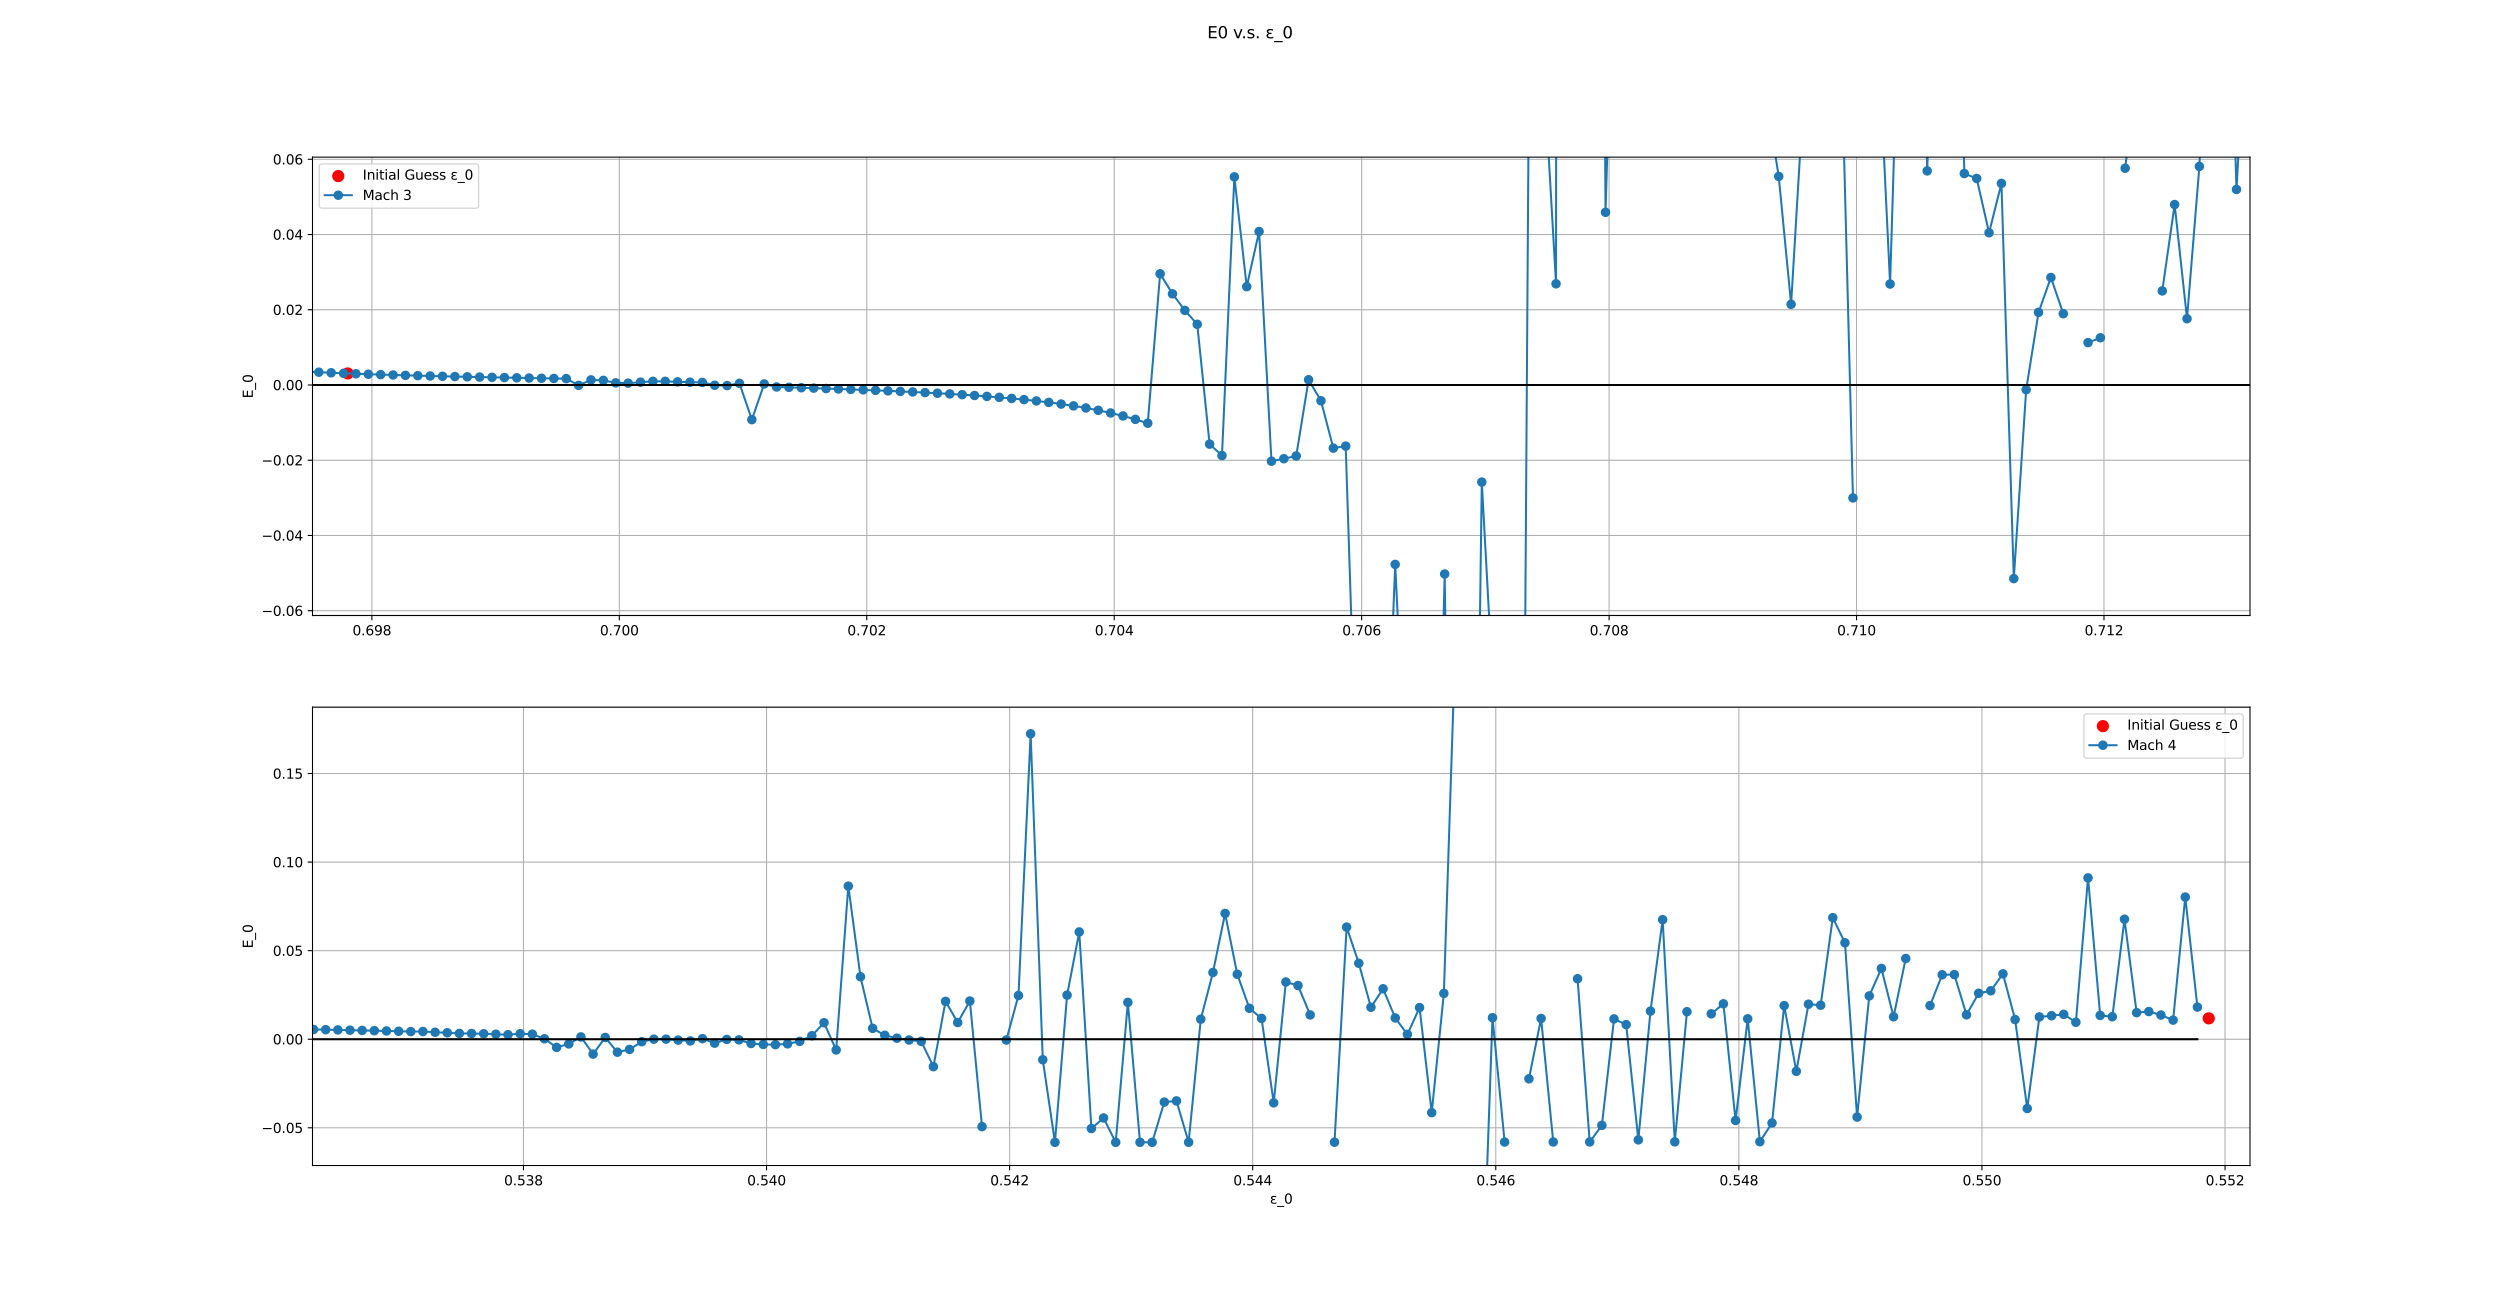 <?xml version="1.0" encoding="utf-8" standalone="no"?>
<!DOCTYPE svg PUBLIC "-//W3C//DTD SVG 1.1//EN"
  "http://www.w3.org/Graphics/SVG/1.1/DTD/svg11.dtd">
<svg xmlns:xlink="http://www.w3.org/1999/xlink" width="1843.2pt" height="965.52pt" viewBox="0 0 1843.2 965.52" xmlns="http://www.w3.org/2000/svg" version="1.1">
 <defs>
  <style type="text/css">*{stroke-linejoin: round; stroke-linecap: butt}</style>
 </defs>
 <g id="figure_1">
  <g id="patch_1">
   <path d="M 0 965.52 
L 1843.2 965.52 
L 1843.2 0 
L 0 0 
z
" style="fill: #ffffff"/>
  </g>
  <g id="axes_1">
   <g id="patch_2">
    <path d="M 230.4 453.794 
L 1658.88 453.794 
L 1658.88 115.862 
L 230.4 115.862 
z
" style="fill: #ffffff"/>
   </g>
   <g id="PathCollection_1">
    <defs>
     <path id="m0591f50956" d="M 0 3 
C 0.796 3 1.559 2.684 2.121 2.121 
C 2.684 1.559 3 0.796 3 0 
C 3 -0.796 2.684 -1.559 2.121 -2.121 
C 1.559 -2.684 0.796 -3 0 -3 
C -0.796 -3 -1.559 -2.684 -2.121 -2.121 
C -2.684 -1.559 -3 -0.796 -3 0 
C -3 0.796 -2.684 1.559 -2.121 2.121 
C -1.559 2.684 -0.796 3 0 3 
z
" style="stroke: #ff0000; stroke-width: 3"/>
    </defs>
    <g clip-path="url(#p184d6f3c1d)">
     <use xlink:href="#m0591f50956" x="256.418" y="275.346" style="fill: #ff0000; stroke: #ff0000; stroke-width: 3"/>
    </g>
   </g>
   <g id="matplotlib.axis_1">
    <g id="xtick_1">
     <g id="line2d_1">
      <path d="M 274.18 453.794 
L 274.18 115.862 
" clip-path="url(#p184d6f3c1d)" style="fill: none; stroke: #b0b0b0; stroke-width: 0.8; stroke-linecap: square"/>
     </g>
     <g id="line2d_2">
      <defs>
       <path id="m4cacca6a18" d="M 0 0 
L 0 3.5 
" style="stroke: #000000; stroke-width: 0.8"/>
      </defs>
      <g>
       <use xlink:href="#m4cacca6a18" x="274.18" y="453.794" style="stroke: #000000; stroke-width: 0.8"/>
      </g>
     </g>
     <g id="text_1">
      <!-- 0.698 -->
      <g transform="translate(259.865 468.393)scale(0.1 -0.1)">
       <defs>
        <path id="DejaVuSans-30" d="M 2034 4250 
Q 1547 4250 1301 3770 
Q 1056 3291 1056 2328 
Q 1056 1369 1301 889 
Q 1547 409 2034 409 
Q 2525 409 2770 889 
Q 3016 1369 3016 2328 
Q 3016 3291 2770 3770 
Q 2525 4250 2034 4250 
z
M 2034 4750 
Q 2819 4750 3233 4129 
Q 3647 3509 3647 2328 
Q 3647 1150 3233 529 
Q 2819 -91 2034 -91 
Q 1250 -91 836 529 
Q 422 1150 422 2328 
Q 422 3509 836 4129 
Q 1250 4750 2034 4750 
z
" transform="scale(0.016)"/>
        <path id="DejaVuSans-2e" d="M 684 794 
L 1344 794 
L 1344 0 
L 684 0 
L 684 794 
z
" transform="scale(0.016)"/>
        <path id="DejaVuSans-36" d="M 2113 2584 
Q 1688 2584 1439 2293 
Q 1191 2003 1191 1497 
Q 1191 994 1439 701 
Q 1688 409 2113 409 
Q 2538 409 2786 701 
Q 3034 994 3034 1497 
Q 3034 2003 2786 2293 
Q 2538 2584 2113 2584 
z
M 3366 4563 
L 3366 3988 
Q 3128 4100 2886 4159 
Q 2644 4219 2406 4219 
Q 1781 4219 1451 3797 
Q 1122 3375 1075 2522 
Q 1259 2794 1537 2939 
Q 1816 3084 2150 3084 
Q 2853 3084 3261 2657 
Q 3669 2231 3669 1497 
Q 3669 778 3244 343 
Q 2819 -91 2113 -91 
Q 1303 -91 875 529 
Q 447 1150 447 2328 
Q 447 3434 972 4092 
Q 1497 4750 2381 4750 
Q 2619 4750 2861 4703 
Q 3103 4656 3366 4563 
z
" transform="scale(0.016)"/>
        <path id="DejaVuSans-39" d="M 703 97 
L 703 672 
Q 941 559 1184 500 
Q 1428 441 1663 441 
Q 2288 441 2617 861 
Q 2947 1281 2994 2138 
Q 2813 1869 2534 1725 
Q 2256 1581 1919 1581 
Q 1219 1581 811 2004 
Q 403 2428 403 3163 
Q 403 3881 828 4315 
Q 1253 4750 1959 4750 
Q 2769 4750 3195 4129 
Q 3622 3509 3622 2328 
Q 3622 1225 3098 567 
Q 2575 -91 1691 -91 
Q 1453 -91 1209 -44 
Q 966 3 703 97 
z
M 1959 2075 
Q 2384 2075 2632 2365 
Q 2881 2656 2881 3163 
Q 2881 3666 2632 3958 
Q 2384 4250 1959 4250 
Q 1534 4250 1286 3958 
Q 1038 3666 1038 3163 
Q 1038 2656 1286 2365 
Q 1534 2075 1959 2075 
z
" transform="scale(0.016)"/>
        <path id="DejaVuSans-38" d="M 2034 2216 
Q 1584 2216 1326 1975 
Q 1069 1734 1069 1313 
Q 1069 891 1326 650 
Q 1584 409 2034 409 
Q 2484 409 2743 651 
Q 3003 894 3003 1313 
Q 3003 1734 2745 1975 
Q 2488 2216 2034 2216 
z
M 1403 2484 
Q 997 2584 770 2862 
Q 544 3141 544 3541 
Q 544 4100 942 4425 
Q 1341 4750 2034 4750 
Q 2731 4750 3128 4425 
Q 3525 4100 3525 3541 
Q 3525 3141 3298 2862 
Q 3072 2584 2669 2484 
Q 3125 2378 3379 2068 
Q 3634 1759 3634 1313 
Q 3634 634 3220 271 
Q 2806 -91 2034 -91 
Q 1263 -91 848 271 
Q 434 634 434 1313 
Q 434 1759 690 2068 
Q 947 2378 1403 2484 
z
M 1172 3481 
Q 1172 3119 1398 2916 
Q 1625 2713 2034 2713 
Q 2441 2713 2670 2916 
Q 2900 3119 2900 3481 
Q 2900 3844 2670 4047 
Q 2441 4250 2034 4250 
Q 1625 4250 1398 4047 
Q 1172 3844 1172 3481 
z
" transform="scale(0.016)"/>
       </defs>
       <use xlink:href="#DejaVuSans-30"/>
       <use xlink:href="#DejaVuSans-2e" x="63.623"/>
       <use xlink:href="#DejaVuSans-36" x="95.41"/>
       <use xlink:href="#DejaVuSans-39" x="159.033"/>
       <use xlink:href="#DejaVuSans-38" x="222.656"/>
      </g>
     </g>
    </g>
    <g id="xtick_2">
     <g id="line2d_3">
      <path d="M 456.614 453.794 
L 456.614 115.862 
" clip-path="url(#p184d6f3c1d)" style="fill: none; stroke: #b0b0b0; stroke-width: 0.8; stroke-linecap: square"/>
     </g>
     <g id="line2d_4">
      <g>
       <use xlink:href="#m4cacca6a18" x="456.614" y="453.794" style="stroke: #000000; stroke-width: 0.8"/>
      </g>
     </g>
     <g id="text_2">
      <!-- 0.700 -->
      <g transform="translate(442.3 468.393)scale(0.1 -0.1)">
       <defs>
        <path id="DejaVuSans-37" d="M 525 4666 
L 3525 4666 
L 3525 4397 
L 1831 0 
L 1172 0 
L 2766 4134 
L 525 4134 
L 525 4666 
z
" transform="scale(0.016)"/>
       </defs>
       <use xlink:href="#DejaVuSans-30"/>
       <use xlink:href="#DejaVuSans-2e" x="63.623"/>
       <use xlink:href="#DejaVuSans-37" x="95.41"/>
       <use xlink:href="#DejaVuSans-30" x="159.033"/>
       <use xlink:href="#DejaVuSans-30" x="222.656"/>
      </g>
     </g>
    </g>
    <g id="xtick_3">
     <g id="line2d_5">
      <path d="M 639.048 453.794 
L 639.048 115.862 
" clip-path="url(#p184d6f3c1d)" style="fill: none; stroke: #b0b0b0; stroke-width: 0.8; stroke-linecap: square"/>
     </g>
     <g id="line2d_6">
      <g>
       <use xlink:href="#m4cacca6a18" x="639.048" y="453.794" style="stroke: #000000; stroke-width: 0.8"/>
      </g>
     </g>
     <g id="text_3">
      <!-- 0.702 -->
      <g transform="translate(624.734 468.393)scale(0.1 -0.1)">
       <defs>
        <path id="DejaVuSans-32" d="M 1228 531 
L 3431 531 
L 3431 0 
L 469 0 
L 469 531 
Q 828 903 1448 1529 
Q 2069 2156 2228 2338 
Q 2531 2678 2651 2914 
Q 2772 3150 2772 3378 
Q 2772 3750 2511 3984 
Q 2250 4219 1831 4219 
Q 1534 4219 1204 4116 
Q 875 4013 500 3803 
L 500 4441 
Q 881 4594 1212 4672 
Q 1544 4750 1819 4750 
Q 2544 4750 2975 4387 
Q 3406 4025 3406 3419 
Q 3406 3131 3298 2873 
Q 3191 2616 2906 2266 
Q 2828 2175 2409 1742 
Q 1991 1309 1228 531 
z
" transform="scale(0.016)"/>
       </defs>
       <use xlink:href="#DejaVuSans-30"/>
       <use xlink:href="#DejaVuSans-2e" x="63.623"/>
       <use xlink:href="#DejaVuSans-37" x="95.41"/>
       <use xlink:href="#DejaVuSans-30" x="159.033"/>
       <use xlink:href="#DejaVuSans-32" x="222.656"/>
      </g>
     </g>
    </g>
    <g id="xtick_4">
     <g id="line2d_7">
      <path d="M 821.482 453.794 
L 821.482 115.862 
" clip-path="url(#p184d6f3c1d)" style="fill: none; stroke: #b0b0b0; stroke-width: 0.8; stroke-linecap: square"/>
     </g>
     <g id="line2d_8">
      <g>
       <use xlink:href="#m4cacca6a18" x="821.482" y="453.794" style="stroke: #000000; stroke-width: 0.8"/>
      </g>
     </g>
     <g id="text_4">
      <!-- 0.704 -->
      <g transform="translate(807.168 468.393)scale(0.1 -0.1)">
       <defs>
        <path id="DejaVuSans-34" d="M 2419 4116 
L 825 1625 
L 2419 1625 
L 2419 4116 
z
M 2253 4666 
L 3047 4666 
L 3047 1625 
L 3713 1625 
L 3713 1100 
L 3047 1100 
L 3047 0 
L 2419 0 
L 2419 1100 
L 313 1100 
L 313 1709 
L 2253 4666 
z
" transform="scale(0.016)"/>
       </defs>
       <use xlink:href="#DejaVuSans-30"/>
       <use xlink:href="#DejaVuSans-2e" x="63.623"/>
       <use xlink:href="#DejaVuSans-37" x="95.41"/>
       <use xlink:href="#DejaVuSans-30" x="159.033"/>
       <use xlink:href="#DejaVuSans-34" x="222.656"/>
      </g>
     </g>
    </g>
    <g id="xtick_5">
     <g id="line2d_9">
      <path d="M 1003.916 453.794 
L 1003.916 115.862 
" clip-path="url(#p184d6f3c1d)" style="fill: none; stroke: #b0b0b0; stroke-width: 0.8; stroke-linecap: square"/>
     </g>
     <g id="line2d_10">
      <g>
       <use xlink:href="#m4cacca6a18" x="1003.916" y="453.794" style="stroke: #000000; stroke-width: 0.8"/>
      </g>
     </g>
     <g id="text_5">
      <!-- 0.706 -->
      <g transform="translate(989.602 468.393)scale(0.1 -0.1)">
       <use xlink:href="#DejaVuSans-30"/>
       <use xlink:href="#DejaVuSans-2e" x="63.623"/>
       <use xlink:href="#DejaVuSans-37" x="95.41"/>
       <use xlink:href="#DejaVuSans-30" x="159.033"/>
       <use xlink:href="#DejaVuSans-36" x="222.656"/>
      </g>
     </g>
    </g>
    <g id="xtick_6">
     <g id="line2d_11">
      <path d="M 1186.351 453.794 
L 1186.351 115.862 
" clip-path="url(#p184d6f3c1d)" style="fill: none; stroke: #b0b0b0; stroke-width: 0.8; stroke-linecap: square"/>
     </g>
     <g id="line2d_12">
      <g>
       <use xlink:href="#m4cacca6a18" x="1186.351" y="453.794" style="stroke: #000000; stroke-width: 0.8"/>
      </g>
     </g>
     <g id="text_6">
      <!-- 0.708 -->
      <g transform="translate(1172.037 468.393)scale(0.1 -0.1)">
       <use xlink:href="#DejaVuSans-30"/>
       <use xlink:href="#DejaVuSans-2e" x="63.623"/>
       <use xlink:href="#DejaVuSans-37" x="95.41"/>
       <use xlink:href="#DejaVuSans-30" x="159.033"/>
       <use xlink:href="#DejaVuSans-38" x="222.656"/>
      </g>
     </g>
    </g>
    <g id="xtick_7">
     <g id="line2d_13">
      <path d="M 1368.785 453.794 
L 1368.785 115.862 
" clip-path="url(#p184d6f3c1d)" style="fill: none; stroke: #b0b0b0; stroke-width: 0.8; stroke-linecap: square"/>
     </g>
     <g id="line2d_14">
      <g>
       <use xlink:href="#m4cacca6a18" x="1368.785" y="453.794" style="stroke: #000000; stroke-width: 0.8"/>
      </g>
     </g>
     <g id="text_7">
      <!-- 0.710 -->
      <g transform="translate(1354.471 468.393)scale(0.1 -0.1)">
       <defs>
        <path id="DejaVuSans-31" d="M 794 531 
L 1825 531 
L 1825 4091 
L 703 3866 
L 703 4441 
L 1819 4666 
L 2450 4666 
L 2450 531 
L 3481 531 
L 3481 0 
L 794 0 
L 794 531 
z
" transform="scale(0.016)"/>
       </defs>
       <use xlink:href="#DejaVuSans-30"/>
       <use xlink:href="#DejaVuSans-2e" x="63.623"/>
       <use xlink:href="#DejaVuSans-37" x="95.41"/>
       <use xlink:href="#DejaVuSans-31" x="159.033"/>
       <use xlink:href="#DejaVuSans-30" x="222.656"/>
      </g>
     </g>
    </g>
    <g id="xtick_8">
     <g id="line2d_15">
      <path d="M 1551.219 453.794 
L 1551.219 115.862 
" clip-path="url(#p184d6f3c1d)" style="fill: none; stroke: #b0b0b0; stroke-width: 0.8; stroke-linecap: square"/>
     </g>
     <g id="line2d_16">
      <g>
       <use xlink:href="#m4cacca6a18" x="1551.219" y="453.794" style="stroke: #000000; stroke-width: 0.8"/>
      </g>
     </g>
     <g id="text_8">
      <!-- 0.712 -->
      <g transform="translate(1536.905 468.393)scale(0.1 -0.1)">
       <use xlink:href="#DejaVuSans-30"/>
       <use xlink:href="#DejaVuSans-2e" x="63.623"/>
       <use xlink:href="#DejaVuSans-37" x="95.41"/>
       <use xlink:href="#DejaVuSans-31" x="159.033"/>
       <use xlink:href="#DejaVuSans-32" x="222.656"/>
      </g>
     </g>
    </g>
   </g>
   <g id="matplotlib.axis_2">
    <g id="ytick_1">
     <g id="line2d_17">
      <path d="M 230.4 450.26 
L 1658.88 450.26 
" clip-path="url(#p184d6f3c1d)" style="fill: none; stroke: #b0b0b0; stroke-width: 0.8; stroke-linecap: square"/>
     </g>
     <g id="line2d_18">
      <defs>
       <path id="m17dd898a6c" d="M 0 0 
L -3.5 0 
" style="stroke: #000000; stroke-width: 0.8"/>
      </defs>
      <g>
       <use xlink:href="#m17dd898a6c" x="230.4" y="450.26" style="stroke: #000000; stroke-width: 0.8"/>
      </g>
     </g>
     <g id="text_9">
      <!-- −0.06 -->
      <g transform="translate(192.755 454.059)scale(0.1 -0.1)">
       <defs>
        <path id="DejaVuSans-2212" d="M 678 2272 
L 4684 2272 
L 4684 1741 
L 678 1741 
L 678 2272 
z
" transform="scale(0.016)"/>
       </defs>
       <use xlink:href="#DejaVuSans-2212"/>
       <use xlink:href="#DejaVuSans-30" x="83.789"/>
       <use xlink:href="#DejaVuSans-2e" x="147.412"/>
       <use xlink:href="#DejaVuSans-30" x="179.199"/>
       <use xlink:href="#DejaVuSans-36" x="242.822"/>
      </g>
     </g>
    </g>
    <g id="ytick_2">
     <g id="line2d_19">
      <path d="M 230.4 394.789 
L 1658.88 394.789 
" clip-path="url(#p184d6f3c1d)" style="fill: none; stroke: #b0b0b0; stroke-width: 0.8; stroke-linecap: square"/>
     </g>
     <g id="line2d_20">
      <g>
       <use xlink:href="#m17dd898a6c" x="230.4" y="394.789" style="stroke: #000000; stroke-width: 0.8"/>
      </g>
     </g>
     <g id="text_10">
      <!-- −0.04 -->
      <g transform="translate(192.755 398.588)scale(0.1 -0.1)">
       <use xlink:href="#DejaVuSans-2212"/>
       <use xlink:href="#DejaVuSans-30" x="83.789"/>
       <use xlink:href="#DejaVuSans-2e" x="147.412"/>
       <use xlink:href="#DejaVuSans-30" x="179.199"/>
       <use xlink:href="#DejaVuSans-34" x="242.822"/>
      </g>
     </g>
    </g>
    <g id="ytick_3">
     <g id="line2d_21">
      <path d="M 230.4 339.318 
L 1658.88 339.318 
" clip-path="url(#p184d6f3c1d)" style="fill: none; stroke: #b0b0b0; stroke-width: 0.8; stroke-linecap: square"/>
     </g>
     <g id="line2d_22">
      <g>
       <use xlink:href="#m17dd898a6c" x="230.4" y="339.318" style="stroke: #000000; stroke-width: 0.8"/>
      </g>
     </g>
     <g id="text_11">
      <!-- −0.02 -->
      <g transform="translate(192.755 343.118)scale(0.1 -0.1)">
       <use xlink:href="#DejaVuSans-2212"/>
       <use xlink:href="#DejaVuSans-30" x="83.789"/>
       <use xlink:href="#DejaVuSans-2e" x="147.412"/>
       <use xlink:href="#DejaVuSans-30" x="179.199"/>
       <use xlink:href="#DejaVuSans-32" x="242.822"/>
      </g>
     </g>
    </g>
    <g id="ytick_4">
     <g id="line2d_23">
      <path d="M 230.4 283.848 
L 1658.88 283.848 
" clip-path="url(#p184d6f3c1d)" style="fill: none; stroke: #b0b0b0; stroke-width: 0.8; stroke-linecap: square"/>
     </g>
     <g id="line2d_24">
      <g>
       <use xlink:href="#m17dd898a6c" x="230.4" y="283.848" style="stroke: #000000; stroke-width: 0.8"/>
      </g>
     </g>
     <g id="text_12">
      <!-- 0.00 -->
      <g transform="translate(201.134 287.647)scale(0.1 -0.1)">
       <use xlink:href="#DejaVuSans-30"/>
       <use xlink:href="#DejaVuSans-2e" x="63.623"/>
       <use xlink:href="#DejaVuSans-30" x="95.41"/>
       <use xlink:href="#DejaVuSans-30" x="159.033"/>
      </g>
     </g>
    </g>
    <g id="ytick_5">
     <g id="line2d_25">
      <path d="M 230.4 228.377 
L 1658.88 228.377 
" clip-path="url(#p184d6f3c1d)" style="fill: none; stroke: #b0b0b0; stroke-width: 0.8; stroke-linecap: square"/>
     </g>
     <g id="line2d_26">
      <g>
       <use xlink:href="#m17dd898a6c" x="230.4" y="228.377" style="stroke: #000000; stroke-width: 0.8"/>
      </g>
     </g>
     <g id="text_13">
      <!-- 0.02 -->
      <g transform="translate(201.134 232.176)scale(0.1 -0.1)">
       <use xlink:href="#DejaVuSans-30"/>
       <use xlink:href="#DejaVuSans-2e" x="63.623"/>
       <use xlink:href="#DejaVuSans-30" x="95.41"/>
       <use xlink:href="#DejaVuSans-32" x="159.033"/>
      </g>
     </g>
    </g>
    <g id="ytick_6">
     <g id="line2d_27">
      <path d="M 230.4 172.906 
L 1658.88 172.906 
" clip-path="url(#p184d6f3c1d)" style="fill: none; stroke: #b0b0b0; stroke-width: 0.8; stroke-linecap: square"/>
     </g>
     <g id="line2d_28">
      <g>
       <use xlink:href="#m17dd898a6c" x="230.4" y="172.906" style="stroke: #000000; stroke-width: 0.8"/>
      </g>
     </g>
     <g id="text_14">
      <!-- 0.04 -->
      <g transform="translate(201.134 176.706)scale(0.1 -0.1)">
       <use xlink:href="#DejaVuSans-30"/>
       <use xlink:href="#DejaVuSans-2e" x="63.623"/>
       <use xlink:href="#DejaVuSans-30" x="95.41"/>
       <use xlink:href="#DejaVuSans-34" x="159.033"/>
      </g>
     </g>
    </g>
    <g id="ytick_7">
     <g id="line2d_29">
      <path d="M 230.4 117.436 
L 1658.88 117.436 
" clip-path="url(#p184d6f3c1d)" style="fill: none; stroke: #b0b0b0; stroke-width: 0.8; stroke-linecap: square"/>
     </g>
     <g id="line2d_30">
      <g>
       <use xlink:href="#m17dd898a6c" x="230.4" y="117.436" style="stroke: #000000; stroke-width: 0.8"/>
      </g>
     </g>
     <g id="text_15">
      <!-- 0.06 -->
      <g transform="translate(201.134 121.235)scale(0.1 -0.1)">
       <use xlink:href="#DejaVuSans-30"/>
       <use xlink:href="#DejaVuSans-2e" x="63.623"/>
       <use xlink:href="#DejaVuSans-30" x="95.41"/>
       <use xlink:href="#DejaVuSans-36" x="159.033"/>
      </g>
     </g>
    </g>
    <g id="text_16">
     <!-- E_0 -->
     <g transform="translate(186.397 293.669)rotate(-90)scale(0.1 -0.1)">
      <defs>
       <path id="DejaVuSans-45" d="M 628 4666 
L 3578 4666 
L 3578 4134 
L 1259 4134 
L 1259 2753 
L 3481 2753 
L 3481 2222 
L 1259 2222 
L 1259 531 
L 3634 531 
L 3634 0 
L 628 0 
L 628 4666 
z
" transform="scale(0.016)"/>
       <path id="DejaVuSans-5f" d="M 3263 -1063 
L 3263 -1509 
L -63 -1509 
L -63 -1063 
L 3263 -1063 
z
" transform="scale(0.016)"/>
      </defs>
      <use xlink:href="#DejaVuSans-45"/>
      <use xlink:href="#DejaVuSans-5f" x="63.184"/>
      <use xlink:href="#DejaVuSans-30" x="113.184"/>
     </g>
    </g>
   </g>
   <g id="line2d_31">
    <path d="M -1 271.623 
L 7.016 272.057 
L 16.138 271.338 
L 25.26 271.891 
L 34.381 271.495 
L 43.503 270.743 
L 52.625 270.646 
L 61.746 270.213 
L 70.868 270.895 
L 79.99 272.909 
L 89.111 272.904 
L 98.233 271.288 
L 107.355 268.229 
L 116.477 267.299 
L 125.598 266.822 
L 134.72 264.724 
L 143.842 264.884 
L 152.963 271.304 
L 162.085 262.209 
L 171.207 263.289 
L 180.329 269.656 
L 189.45 263.058 
L 198.572 260.91 
L 207.694 272.761 
L 225.937 273.929 
L 244.181 274.834 
L 271.546 275.9 
L 298.911 276.738 
L 335.398 277.631 
L 390.128 278.718 
L 417.493 279.174 
L 426.615 284.123 
L 435.737 280.089 
L 444.858 280.439 
L 453.98 282.275 
L 463.102 282.484 
L 481.345 281.134 
L 490.467 281.159 
L 499.589 281.549 
L 517.832 281.973 
L 526.954 284.047 
L 536.075 284.287 
L 545.197 282.62 
L 554.319 309.405 
L 563.441 283.087 
L 572.562 285.307 
L 618.171 286.767 
L 654.658 288.167 
L 682.023 289.433 
L 700.266 290.426 
L 718.51 291.584 
L 736.753 292.959 
L 754.996 294.625 
L 764.118 295.597 
L 773.24 296.68 
L 782.362 297.893 
L 791.483 299.255 
L 800.605 300.788 
L 809.727 302.517 
L 818.848 304.47 
L 827.97 306.679 
L 837.092 309.177 
L 846.214 311.999 
L 855.335 201.856 
L 864.457 216.638 
L 873.579 228.822 
L 882.7 239.095 
L 891.822 327.433 
L 900.944 335.847 
L 910.066 130.411 
L 919.187 211.351 
L 928.309 170.686 
L 937.431 340.036 
L 946.552 338.216 
L 955.674 336.21 
L 964.796 279.971 
L 973.918 295.484 
L 983.039 330.384 
L 992.161 328.928 
L 1001.283 609.447 
L 1010.404 630.817 
L 1019.526 650.554 
L 1028.648 416.118 
L 1037.77 604.123 
L 1046.891 882.019 
L 1056.013 788.865 
L 1065.135 423.182 
L 1072.918 966.52 
M 1084.226 966.52 
L 1092.5 355.427 
L 1101.622 522.907 
L 1104.377 966.52 
M 1121.11 966.52 
L 1127.629 -1 
M 1136.254 -1 
L 1138.108 50.429 
L 1147.23 209.245 
L 1147.385 -1 
M 1182.657 -1 
L 1183.717 156.516 
L 1188.474 -1 
M 1238.13 -1 
L 1238.447 42.784 
L 1247.569 67.611 
L 1252.691 -1 
M 1259.713 -1 
L 1265.812 107.076 
L 1271.038 -1 
M 1293.286 -1 
L 1302.299 72.378 
L 1311.421 130.089 
L 1320.543 224.344 
L 1329.664 71.503 
L 1338.786 66.354 
M 1357.029 15.354 
L 1366.151 367.113 
M 1384.395 18.573 
L 1393.516 209.409 
L 1399.895 -1 
M 1418.095 -1 
L 1420.881 125.996 
L 1425.232 -1 
M 1445.516 -1 
L 1448.247 127.924 
L 1457.368 131.586 
L 1466.49 171.593 
L 1475.612 135.23 
L 1484.733 426.594 
L 1493.855 287.281 
L 1502.977 230.304 
L 1512.099 204.594 
L 1521.22 231.29 
M 1539.464 252.604 
L 1548.585 249.035 
M 1566.829 124.01 
L 1575.951 50.224 
M 1594.194 214.493 
L 1603.316 150.801 
L 1612.437 234.982 
L 1621.559 122.702 
L 1627.06 -1 
M 1644.401 -1 
L 1648.924 139.69 
L 1656.686 -1 
M 1659.626 -1 
L 1667.168 116.68 
L 1670.961 -1 
M 1690.45 -1 
L 1694.533 39.226 
L 1703.655 141.692 
L 1712.776 42.005 
L 1716.086 -1 
M 1726.117 -1 
L 1731.02 86.738 
L 1740.141 34.869 
L 1743.378 -1 
M 1751.248 -1 
L 1758.385 233.49 
L 1767.507 210.969 
L 1776.628 145.422 
L 1785.75 138.118 
L 1794.872 64.963 
L 1803.993 16.985 
L 1811.019 -1 
M 1813.477 -1 
L 1822.237 128.86 
L 1822.78 -1 
M 1839.204 -1 
L 1840.48 332.715 
L 1844.2 297.929 
L 1844.2 297.929 
" clip-path="url(#p184d6f3c1d)" style="fill: none; stroke: #1f77b4; stroke-width: 1.5; stroke-linecap: square"/>
    <defs>
     <path id="m2b725d8199" d="M 0 3 
C 0.796 3 1.559 2.684 2.121 2.121 
C 2.684 1.559 3 0.796 3 0 
C 3 -0.796 2.684 -1.559 2.121 -2.121 
C 1.559 -2.684 0.796 -3 0 -3 
C -0.796 -3 -1.559 -2.684 -2.121 -2.121 
C -2.684 -1.559 -3 -0.796 -3 0 
C -3 0.796 -2.684 1.559 -2.121 2.121 
C -1.559 2.684 -0.796 3 0 3 
z
" style="stroke: #1f77b4"/>
    </defs>
    <g clip-path="url(#p184d6f3c1d)">
     <use xlink:href="#m2b725d8199" x="-1" y="271.623" style="fill: #1f77b4; stroke: #1f77b4"/>
     <use xlink:href="#m2b725d8199" x="7.016" y="272.057" style="fill: #1f77b4; stroke: #1f77b4"/>
     <use xlink:href="#m2b725d8199" x="16.138" y="271.338" style="fill: #1f77b4; stroke: #1f77b4"/>
     <use xlink:href="#m2b725d8199" x="25.26" y="271.891" style="fill: #1f77b4; stroke: #1f77b4"/>
     <use xlink:href="#m2b725d8199" x="34.381" y="271.495" style="fill: #1f77b4; stroke: #1f77b4"/>
     <use xlink:href="#m2b725d8199" x="43.503" y="270.743" style="fill: #1f77b4; stroke: #1f77b4"/>
     <use xlink:href="#m2b725d8199" x="52.625" y="270.646" style="fill: #1f77b4; stroke: #1f77b4"/>
     <use xlink:href="#m2b725d8199" x="61.746" y="270.213" style="fill: #1f77b4; stroke: #1f77b4"/>
     <use xlink:href="#m2b725d8199" x="70.868" y="270.895" style="fill: #1f77b4; stroke: #1f77b4"/>
     <use xlink:href="#m2b725d8199" x="79.99" y="272.909" style="fill: #1f77b4; stroke: #1f77b4"/>
     <use xlink:href="#m2b725d8199" x="89.111" y="272.904" style="fill: #1f77b4; stroke: #1f77b4"/>
     <use xlink:href="#m2b725d8199" x="98.233" y="271.288" style="fill: #1f77b4; stroke: #1f77b4"/>
     <use xlink:href="#m2b725d8199" x="107.355" y="268.229" style="fill: #1f77b4; stroke: #1f77b4"/>
     <use xlink:href="#m2b725d8199" x="116.477" y="267.299" style="fill: #1f77b4; stroke: #1f77b4"/>
     <use xlink:href="#m2b725d8199" x="125.598" y="266.822" style="fill: #1f77b4; stroke: #1f77b4"/>
     <use xlink:href="#m2b725d8199" x="134.72" y="264.724" style="fill: #1f77b4; stroke: #1f77b4"/>
     <use xlink:href="#m2b725d8199" x="143.842" y="264.884" style="fill: #1f77b4; stroke: #1f77b4"/>
     <use xlink:href="#m2b725d8199" x="152.963" y="271.304" style="fill: #1f77b4; stroke: #1f77b4"/>
     <use xlink:href="#m2b725d8199" x="162.085" y="262.209" style="fill: #1f77b4; stroke: #1f77b4"/>
     <use xlink:href="#m2b725d8199" x="171.207" y="263.289" style="fill: #1f77b4; stroke: #1f77b4"/>
     <use xlink:href="#m2b725d8199" x="180.329" y="269.656" style="fill: #1f77b4; stroke: #1f77b4"/>
     <use xlink:href="#m2b725d8199" x="189.45" y="263.058" style="fill: #1f77b4; stroke: #1f77b4"/>
     <use xlink:href="#m2b725d8199" x="198.572" y="260.91" style="fill: #1f77b4; stroke: #1f77b4"/>
     <use xlink:href="#m2b725d8199" x="207.694" y="272.761" style="fill: #1f77b4; stroke: #1f77b4"/>
     <use xlink:href="#m2b725d8199" x="216.815" y="273.386" style="fill: #1f77b4; stroke: #1f77b4"/>
     <use xlink:href="#m2b725d8199" x="225.937" y="273.929" style="fill: #1f77b4; stroke: #1f77b4"/>
     <use xlink:href="#m2b725d8199" x="235.059" y="274.407" style="fill: #1f77b4; stroke: #1f77b4"/>
     <use xlink:href="#m2b725d8199" x="244.181" y="274.834" style="fill: #1f77b4; stroke: #1f77b4"/>
     <use xlink:href="#m2b725d8199" x="253.302" y="275.222" style="fill: #1f77b4; stroke: #1f77b4"/>
     <use xlink:href="#m2b725d8199" x="262.424" y="275.575" style="fill: #1f77b4; stroke: #1f77b4"/>
     <use xlink:href="#m2b725d8199" x="271.546" y="275.9" style="fill: #1f77b4; stroke: #1f77b4"/>
     <use xlink:href="#m2b725d8199" x="280.667" y="276.2" style="fill: #1f77b4; stroke: #1f77b4"/>
     <use xlink:href="#m2b725d8199" x="289.789" y="276.479" style="fill: #1f77b4; stroke: #1f77b4"/>
     <use xlink:href="#m2b725d8199" x="298.911" y="276.738" style="fill: #1f77b4; stroke: #1f77b4"/>
     <use xlink:href="#m2b725d8199" x="308.033" y="276.981" style="fill: #1f77b4; stroke: #1f77b4"/>
     <use xlink:href="#m2b725d8199" x="317.154" y="277.21" style="fill: #1f77b4; stroke: #1f77b4"/>
     <use xlink:href="#m2b725d8199" x="326.276" y="277.426" style="fill: #1f77b4; stroke: #1f77b4"/>
     <use xlink:href="#m2b725d8199" x="335.398" y="277.631" style="fill: #1f77b4; stroke: #1f77b4"/>
     <use xlink:href="#m2b725d8199" x="344.519" y="277.827" style="fill: #1f77b4; stroke: #1f77b4"/>
     <use xlink:href="#m2b725d8199" x="353.641" y="278.016" style="fill: #1f77b4; stroke: #1f77b4"/>
     <use xlink:href="#m2b725d8199" x="362.763" y="278.199" style="fill: #1f77b4; stroke: #1f77b4"/>
     <use xlink:href="#m2b725d8199" x="371.885" y="278.377" style="fill: #1f77b4; stroke: #1f77b4"/>
     <use xlink:href="#m2b725d8199" x="381.006" y="278.55" style="fill: #1f77b4; stroke: #1f77b4"/>
     <use xlink:href="#m2b725d8199" x="390.128" y="278.718" style="fill: #1f77b4; stroke: #1f77b4"/>
     <use xlink:href="#m2b725d8199" x="399.25" y="278.876" style="fill: #1f77b4; stroke: #1f77b4"/>
     <use xlink:href="#m2b725d8199" x="408.371" y="279.02" style="fill: #1f77b4; stroke: #1f77b4"/>
     <use xlink:href="#m2b725d8199" x="417.493" y="279.174" style="fill: #1f77b4; stroke: #1f77b4"/>
     <use xlink:href="#m2b725d8199" x="426.615" y="284.123" style="fill: #1f77b4; stroke: #1f77b4"/>
     <use xlink:href="#m2b725d8199" x="435.737" y="280.089" style="fill: #1f77b4; stroke: #1f77b4"/>
     <use xlink:href="#m2b725d8199" x="444.858" y="280.439" style="fill: #1f77b4; stroke: #1f77b4"/>
     <use xlink:href="#m2b725d8199" x="453.98" y="282.275" style="fill: #1f77b4; stroke: #1f77b4"/>
     <use xlink:href="#m2b725d8199" x="463.102" y="282.484" style="fill: #1f77b4; stroke: #1f77b4"/>
     <use xlink:href="#m2b725d8199" x="472.223" y="281.755" style="fill: #1f77b4; stroke: #1f77b4"/>
     <use xlink:href="#m2b725d8199" x="481.345" y="281.134" style="fill: #1f77b4; stroke: #1f77b4"/>
     <use xlink:href="#m2b725d8199" x="490.467" y="281.159" style="fill: #1f77b4; stroke: #1f77b4"/>
     <use xlink:href="#m2b725d8199" x="499.589" y="281.549" style="fill: #1f77b4; stroke: #1f77b4"/>
     <use xlink:href="#m2b725d8199" x="508.71" y="281.785" style="fill: #1f77b4; stroke: #1f77b4"/>
     <use xlink:href="#m2b725d8199" x="517.832" y="281.973" style="fill: #1f77b4; stroke: #1f77b4"/>
     <use xlink:href="#m2b725d8199" x="526.954" y="284.047" style="fill: #1f77b4; stroke: #1f77b4"/>
     <use xlink:href="#m2b725d8199" x="536.075" y="284.287" style="fill: #1f77b4; stroke: #1f77b4"/>
     <use xlink:href="#m2b725d8199" x="545.197" y="282.62" style="fill: #1f77b4; stroke: #1f77b4"/>
     <use xlink:href="#m2b725d8199" x="554.319" y="309.405" style="fill: #1f77b4; stroke: #1f77b4"/>
     <use xlink:href="#m2b725d8199" x="563.441" y="283.087" style="fill: #1f77b4; stroke: #1f77b4"/>
     <use xlink:href="#m2b725d8199" x="572.562" y="285.307" style="fill: #1f77b4; stroke: #1f77b4"/>
     <use xlink:href="#m2b725d8199" x="581.684" y="285.58" style="fill: #1f77b4; stroke: #1f77b4"/>
     <use xlink:href="#m2b725d8199" x="590.806" y="285.861" style="fill: #1f77b4; stroke: #1f77b4"/>
     <use xlink:href="#m2b725d8199" x="599.927" y="286.152" style="fill: #1f77b4; stroke: #1f77b4"/>
     <use xlink:href="#m2b725d8199" x="609.049" y="286.454" style="fill: #1f77b4; stroke: #1f77b4"/>
     <use xlink:href="#m2b725d8199" x="618.171" y="286.767" style="fill: #1f77b4; stroke: #1f77b4"/>
     <use xlink:href="#m2b725d8199" x="627.293" y="287.093" style="fill: #1f77b4; stroke: #1f77b4"/>
     <use xlink:href="#m2b725d8199" x="636.414" y="287.434" style="fill: #1f77b4; stroke: #1f77b4"/>
     <use xlink:href="#m2b725d8199" x="645.536" y="287.791" style="fill: #1f77b4; stroke: #1f77b4"/>
     <use xlink:href="#m2b725d8199" x="654.658" y="288.167" style="fill: #1f77b4; stroke: #1f77b4"/>
     <use xlink:href="#m2b725d8199" x="663.779" y="288.564" style="fill: #1f77b4; stroke: #1f77b4"/>
     <use xlink:href="#m2b725d8199" x="672.901" y="288.985" style="fill: #1f77b4; stroke: #1f77b4"/>
     <use xlink:href="#m2b725d8199" x="682.023" y="289.433" style="fill: #1f77b4; stroke: #1f77b4"/>
     <use xlink:href="#m2b725d8199" x="691.144" y="289.912" style="fill: #1f77b4; stroke: #1f77b4"/>
     <use xlink:href="#m2b725d8199" x="700.266" y="290.426" style="fill: #1f77b4; stroke: #1f77b4"/>
     <use xlink:href="#m2b725d8199" x="709.388" y="290.982" style="fill: #1f77b4; stroke: #1f77b4"/>
     <use xlink:href="#m2b725d8199" x="718.51" y="291.584" style="fill: #1f77b4; stroke: #1f77b4"/>
     <use xlink:href="#m2b725d8199" x="727.631" y="292.24" style="fill: #1f77b4; stroke: #1f77b4"/>
     <use xlink:href="#m2b725d8199" x="736.753" y="292.959" style="fill: #1f77b4; stroke: #1f77b4"/>
     <use xlink:href="#m2b725d8199" x="745.875" y="293.75" style="fill: #1f77b4; stroke: #1f77b4"/>
     <use xlink:href="#m2b725d8199" x="754.996" y="294.625" style="fill: #1f77b4; stroke: #1f77b4"/>
     <use xlink:href="#m2b725d8199" x="764.118" y="295.597" style="fill: #1f77b4; stroke: #1f77b4"/>
     <use xlink:href="#m2b725d8199" x="773.24" y="296.68" style="fill: #1f77b4; stroke: #1f77b4"/>
     <use xlink:href="#m2b725d8199" x="782.362" y="297.893" style="fill: #1f77b4; stroke: #1f77b4"/>
     <use xlink:href="#m2b725d8199" x="791.483" y="299.255" style="fill: #1f77b4; stroke: #1f77b4"/>
     <use xlink:href="#m2b725d8199" x="800.605" y="300.788" style="fill: #1f77b4; stroke: #1f77b4"/>
     <use xlink:href="#m2b725d8199" x="809.727" y="302.517" style="fill: #1f77b4; stroke: #1f77b4"/>
     <use xlink:href="#m2b725d8199" x="818.848" y="304.47" style="fill: #1f77b4; stroke: #1f77b4"/>
     <use xlink:href="#m2b725d8199" x="827.97" y="306.679" style="fill: #1f77b4; stroke: #1f77b4"/>
     <use xlink:href="#m2b725d8199" x="837.092" y="309.177" style="fill: #1f77b4; stroke: #1f77b4"/>
     <use xlink:href="#m2b725d8199" x="846.214" y="311.999" style="fill: #1f77b4; stroke: #1f77b4"/>
     <use xlink:href="#m2b725d8199" x="855.335" y="201.856" style="fill: #1f77b4; stroke: #1f77b4"/>
     <use xlink:href="#m2b725d8199" x="864.457" y="216.638" style="fill: #1f77b4; stroke: #1f77b4"/>
     <use xlink:href="#m2b725d8199" x="873.579" y="228.822" style="fill: #1f77b4; stroke: #1f77b4"/>
     <use xlink:href="#m2b725d8199" x="882.7" y="239.095" style="fill: #1f77b4; stroke: #1f77b4"/>
     <use xlink:href="#m2b725d8199" x="891.822" y="327.433" style="fill: #1f77b4; stroke: #1f77b4"/>
     <use xlink:href="#m2b725d8199" x="900.944" y="335.847" style="fill: #1f77b4; stroke: #1f77b4"/>
     <use xlink:href="#m2b725d8199" x="910.066" y="130.411" style="fill: #1f77b4; stroke: #1f77b4"/>
     <use xlink:href="#m2b725d8199" x="919.187" y="211.351" style="fill: #1f77b4; stroke: #1f77b4"/>
     <use xlink:href="#m2b725d8199" x="928.309" y="170.686" style="fill: #1f77b4; stroke: #1f77b4"/>
     <use xlink:href="#m2b725d8199" x="937.431" y="340.036" style="fill: #1f77b4; stroke: #1f77b4"/>
     <use xlink:href="#m2b725d8199" x="946.552" y="338.216" style="fill: #1f77b4; stroke: #1f77b4"/>
     <use xlink:href="#m2b725d8199" x="955.674" y="336.21" style="fill: #1f77b4; stroke: #1f77b4"/>
     <use xlink:href="#m2b725d8199" x="964.796" y="279.971" style="fill: #1f77b4; stroke: #1f77b4"/>
     <use xlink:href="#m2b725d8199" x="973.918" y="295.484" style="fill: #1f77b4; stroke: #1f77b4"/>
     <use xlink:href="#m2b725d8199" x="983.039" y="330.384" style="fill: #1f77b4; stroke: #1f77b4"/>
     <use xlink:href="#m2b725d8199" x="992.161" y="328.928" style="fill: #1f77b4; stroke: #1f77b4"/>
     <use xlink:href="#m2b725d8199" x="1001.283" y="609.447" style="fill: #1f77b4; stroke: #1f77b4"/>
     <use xlink:href="#m2b725d8199" x="1010.404" y="630.817" style="fill: #1f77b4; stroke: #1f77b4"/>
     <use xlink:href="#m2b725d8199" x="1019.526" y="650.554" style="fill: #1f77b4; stroke: #1f77b4"/>
     <use xlink:href="#m2b725d8199" x="1028.648" y="416.118" style="fill: #1f77b4; stroke: #1f77b4"/>
     <use xlink:href="#m2b725d8199" x="1037.77" y="604.123" style="fill: #1f77b4; stroke: #1f77b4"/>
     <use xlink:href="#m2b725d8199" x="1046.891" y="882.019" style="fill: #1f77b4; stroke: #1f77b4"/>
     <use xlink:href="#m2b725d8199" x="1056.013" y="788.865" style="fill: #1f77b4; stroke: #1f77b4"/>
     <use xlink:href="#m2b725d8199" x="1065.135" y="423.182" style="fill: #1f77b4; stroke: #1f77b4"/>
     <use xlink:href="#m2b725d8199" x="1074.256" y="1059.923" style="fill: #1f77b4; stroke: #1f77b4"/>
     <use xlink:href="#m2b725d8199" x="1083.378" y="1029.155" style="fill: #1f77b4; stroke: #1f77b4"/>
     <use xlink:href="#m2b725d8199" x="1092.5" y="355.427" style="fill: #1f77b4; stroke: #1f77b4"/>
     <use xlink:href="#m2b725d8199" x="1101.622" y="522.907" style="fill: #1f77b4; stroke: #1f77b4"/>
     <use xlink:href="#m2b725d8199" x="1110.743" y="1991.685" style="fill: #1f77b4; stroke: #1f77b4"/>
     <use xlink:href="#m2b725d8199" x="1119.865" y="1151.247" style="fill: #1f77b4; stroke: #1f77b4"/>
     <use xlink:href="#m2b725d8199" x="1127.629" y="-1" style="fill: #1f77b4; stroke: #1f77b4"/>
     <use xlink:href="#m2b725d8199" x="1136.254" y="-1" style="fill: #1f77b4; stroke: #1f77b4"/>
     <use xlink:href="#m2b725d8199" x="1138.108" y="50.429" style="fill: #1f77b4; stroke: #1f77b4"/>
     <use xlink:href="#m2b725d8199" x="1147.23" y="209.245" style="fill: #1f77b4; stroke: #1f77b4"/>
     <use xlink:href="#m2b725d8199" x="1147.385" y="-1" style="fill: #1f77b4; stroke: #1f77b4"/>
     <use xlink:href="#m2b725d8199" x="1182.657" y="-1" style="fill: #1f77b4; stroke: #1f77b4"/>
     <use xlink:href="#m2b725d8199" x="1183.717" y="156.516" style="fill: #1f77b4; stroke: #1f77b4"/>
     <use xlink:href="#m2b725d8199" x="1188.474" y="-1" style="fill: #1f77b4; stroke: #1f77b4"/>
     <use xlink:href="#m2b725d8199" x="1238.13" y="-1" style="fill: #1f77b4; stroke: #1f77b4"/>
     <use xlink:href="#m2b725d8199" x="1238.447" y="42.784" style="fill: #1f77b4; stroke: #1f77b4"/>
     <use xlink:href="#m2b725d8199" x="1247.569" y="67.611" style="fill: #1f77b4; stroke: #1f77b4"/>
     <use xlink:href="#m2b725d8199" x="1252.691" y="-1" style="fill: #1f77b4; stroke: #1f77b4"/>
     <use xlink:href="#m2b725d8199" x="1259.713" y="-1" style="fill: #1f77b4; stroke: #1f77b4"/>
     <use xlink:href="#m2b725d8199" x="1265.812" y="107.076" style="fill: #1f77b4; stroke: #1f77b4"/>
     <use xlink:href="#m2b725d8199" x="1271.038" y="-1" style="fill: #1f77b4; stroke: #1f77b4"/>
     <use xlink:href="#m2b725d8199" x="1293.286" y="-1" style="fill: #1f77b4; stroke: #1f77b4"/>
     <use xlink:href="#m2b725d8199" x="1302.299" y="72.378" style="fill: #1f77b4; stroke: #1f77b4"/>
     <use xlink:href="#m2b725d8199" x="1311.421" y="130.089" style="fill: #1f77b4; stroke: #1f77b4"/>
     <use xlink:href="#m2b725d8199" x="1320.543" y="224.344" style="fill: #1f77b4; stroke: #1f77b4"/>
     <use xlink:href="#m2b725d8199" x="1329.664" y="71.503" style="fill: #1f77b4; stroke: #1f77b4"/>
     <use xlink:href="#m2b725d8199" x="1338.786" y="66.354" style="fill: #1f77b4; stroke: #1f77b4"/>
     <use xlink:href="#m2b725d8199" x="1357.029" y="15.354" style="fill: #1f77b4; stroke: #1f77b4"/>
     <use xlink:href="#m2b725d8199" x="1366.151" y="367.113" style="fill: #1f77b4; stroke: #1f77b4"/>
     <use xlink:href="#m2b725d8199" x="1384.395" y="18.573" style="fill: #1f77b4; stroke: #1f77b4"/>
     <use xlink:href="#m2b725d8199" x="1393.516" y="209.409" style="fill: #1f77b4; stroke: #1f77b4"/>
     <use xlink:href="#m2b725d8199" x="1399.895" y="-1" style="fill: #1f77b4; stroke: #1f77b4"/>
     <use xlink:href="#m2b725d8199" x="1418.095" y="-1" style="fill: #1f77b4; stroke: #1f77b4"/>
     <use xlink:href="#m2b725d8199" x="1420.881" y="125.996" style="fill: #1f77b4; stroke: #1f77b4"/>
     <use xlink:href="#m2b725d8199" x="1425.232" y="-1" style="fill: #1f77b4; stroke: #1f77b4"/>
     <use xlink:href="#m2b725d8199" x="1445.516" y="-1" style="fill: #1f77b4; stroke: #1f77b4"/>
     <use xlink:href="#m2b725d8199" x="1448.247" y="127.924" style="fill: #1f77b4; stroke: #1f77b4"/>
     <use xlink:href="#m2b725d8199" x="1457.368" y="131.586" style="fill: #1f77b4; stroke: #1f77b4"/>
     <use xlink:href="#m2b725d8199" x="1466.49" y="171.593" style="fill: #1f77b4; stroke: #1f77b4"/>
     <use xlink:href="#m2b725d8199" x="1475.612" y="135.23" style="fill: #1f77b4; stroke: #1f77b4"/>
     <use xlink:href="#m2b725d8199" x="1484.733" y="426.594" style="fill: #1f77b4; stroke: #1f77b4"/>
     <use xlink:href="#m2b725d8199" x="1493.855" y="287.281" style="fill: #1f77b4; stroke: #1f77b4"/>
     <use xlink:href="#m2b725d8199" x="1502.977" y="230.304" style="fill: #1f77b4; stroke: #1f77b4"/>
     <use xlink:href="#m2b725d8199" x="1512.099" y="204.594" style="fill: #1f77b4; stroke: #1f77b4"/>
     <use xlink:href="#m2b725d8199" x="1521.22" y="231.29" style="fill: #1f77b4; stroke: #1f77b4"/>
     <use xlink:href="#m2b725d8199" x="1539.464" y="252.604" style="fill: #1f77b4; stroke: #1f77b4"/>
     <use xlink:href="#m2b725d8199" x="1548.585" y="249.035" style="fill: #1f77b4; stroke: #1f77b4"/>
     <use xlink:href="#m2b725d8199" x="1566.829" y="124.01" style="fill: #1f77b4; stroke: #1f77b4"/>
     <use xlink:href="#m2b725d8199" x="1575.951" y="50.224" style="fill: #1f77b4; stroke: #1f77b4"/>
     <use xlink:href="#m2b725d8199" x="1594.194" y="214.493" style="fill: #1f77b4; stroke: #1f77b4"/>
     <use xlink:href="#m2b725d8199" x="1603.316" y="150.801" style="fill: #1f77b4; stroke: #1f77b4"/>
     <use xlink:href="#m2b725d8199" x="1612.437" y="234.982" style="fill: #1f77b4; stroke: #1f77b4"/>
     <use xlink:href="#m2b725d8199" x="1621.559" y="122.702" style="fill: #1f77b4; stroke: #1f77b4"/>
     <use xlink:href="#m2b725d8199" x="1627.06" y="-1" style="fill: #1f77b4; stroke: #1f77b4"/>
     <use xlink:href="#m2b725d8199" x="1644.401" y="-1" style="fill: #1f77b4; stroke: #1f77b4"/>
     <use xlink:href="#m2b725d8199" x="1648.924" y="139.69" style="fill: #1f77b4; stroke: #1f77b4"/>
     <use xlink:href="#m2b725d8199" x="1656.686" y="-1" style="fill: #1f77b4; stroke: #1f77b4"/>
     <use xlink:href="#m2b725d8199" x="1659.626" y="-1" style="fill: #1f77b4; stroke: #1f77b4"/>
     <use xlink:href="#m2b725d8199" x="1667.168" y="116.68" style="fill: #1f77b4; stroke: #1f77b4"/>
     <use xlink:href="#m2b725d8199" x="1670.961" y="-1" style="fill: #1f77b4; stroke: #1f77b4"/>
     <use xlink:href="#m2b725d8199" x="1690.45" y="-1" style="fill: #1f77b4; stroke: #1f77b4"/>
     <use xlink:href="#m2b725d8199" x="1694.533" y="39.226" style="fill: #1f77b4; stroke: #1f77b4"/>
     <use xlink:href="#m2b725d8199" x="1703.655" y="141.692" style="fill: #1f77b4; stroke: #1f77b4"/>
     <use xlink:href="#m2b725d8199" x="1712.776" y="42.005" style="fill: #1f77b4; stroke: #1f77b4"/>
     <use xlink:href="#m2b725d8199" x="1716.086" y="-1" style="fill: #1f77b4; stroke: #1f77b4"/>
     <use xlink:href="#m2b725d8199" x="1726.117" y="-1" style="fill: #1f77b4; stroke: #1f77b4"/>
     <use xlink:href="#m2b725d8199" x="1731.02" y="86.738" style="fill: #1f77b4; stroke: #1f77b4"/>
     <use xlink:href="#m2b725d8199" x="1740.141" y="34.869" style="fill: #1f77b4; stroke: #1f77b4"/>
     <use xlink:href="#m2b725d8199" x="1743.378" y="-1" style="fill: #1f77b4; stroke: #1f77b4"/>
     <use xlink:href="#m2b725d8199" x="1751.248" y="-1" style="fill: #1f77b4; stroke: #1f77b4"/>
     <use xlink:href="#m2b725d8199" x="1758.385" y="233.49" style="fill: #1f77b4; stroke: #1f77b4"/>
     <use xlink:href="#m2b725d8199" x="1767.507" y="210.969" style="fill: #1f77b4; stroke: #1f77b4"/>
     <use xlink:href="#m2b725d8199" x="1776.628" y="145.422" style="fill: #1f77b4; stroke: #1f77b4"/>
     <use xlink:href="#m2b725d8199" x="1785.75" y="138.118" style="fill: #1f77b4; stroke: #1f77b4"/>
     <use xlink:href="#m2b725d8199" x="1794.872" y="64.963" style="fill: #1f77b4; stroke: #1f77b4"/>
     <use xlink:href="#m2b725d8199" x="1803.993" y="16.985" style="fill: #1f77b4; stroke: #1f77b4"/>
     <use xlink:href="#m2b725d8199" x="1811.019" y="-1" style="fill: #1f77b4; stroke: #1f77b4"/>
     <use xlink:href="#m2b725d8199" x="1813.477" y="-1" style="fill: #1f77b4; stroke: #1f77b4"/>
     <use xlink:href="#m2b725d8199" x="1822.237" y="128.86" style="fill: #1f77b4; stroke: #1f77b4"/>
     <use xlink:href="#m2b725d8199" x="1822.78" y="-1" style="fill: #1f77b4; stroke: #1f77b4"/>
     <use xlink:href="#m2b725d8199" x="1839.204" y="-1" style="fill: #1f77b4; stroke: #1f77b4"/>
     <use xlink:href="#m2b725d8199" x="1840.48" y="332.715" style="fill: #1f77b4; stroke: #1f77b4"/>
     <use xlink:href="#m2b725d8199" x="1849.602" y="247.411" style="fill: #1f77b4; stroke: #1f77b4"/>
     <use xlink:href="#m2b725d8199" x="1858.724" y="388.18" style="fill: #1f77b4; stroke: #1f77b4"/>
     <use xlink:href="#m2b725d8199" x="1879.696" y="-1" style="fill: #1f77b4; stroke: #1f77b4"/>
     <use xlink:href="#m2b725d8199" x="1886.089" y="225.988" style="fill: #1f77b4; stroke: #1f77b4"/>
     <use xlink:href="#m2b725d8199" x="1895.21" y="199.614" style="fill: #1f77b4; stroke: #1f77b4"/>
     <use xlink:href="#m2b725d8199" x="1904.332" y="138.555" style="fill: #1f77b4; stroke: #1f77b4"/>
     <use xlink:href="#m2b725d8199" x="1913.454" y="97.685" style="fill: #1f77b4; stroke: #1f77b4"/>
     <use xlink:href="#m2b725d8199" x="1940.819" y="139.157" style="fill: #1f77b4; stroke: #1f77b4"/>
     <use xlink:href="#m2b725d8199" x="1949.941" y="63.216" style="fill: #1f77b4; stroke: #1f77b4"/>
     <use xlink:href="#m2b725d8199" x="1959.062" y="113.503" style="fill: #1f77b4; stroke: #1f77b4"/>
     <use xlink:href="#m2b725d8199" x="1968.184" y="92.193" style="fill: #1f77b4; stroke: #1f77b4"/>
     <use xlink:href="#m2b725d8199" x="1973.789" y="-1" style="fill: #1f77b4; stroke: #1f77b4"/>
     <use xlink:href="#m2b725d8199" x="1980.61" y="-1" style="fill: #1f77b4; stroke: #1f77b4"/>
     <use xlink:href="#m2b725d8199" x="1986.428" y="101.965" style="fill: #1f77b4; stroke: #1f77b4"/>
     <use xlink:href="#m2b725d8199" x="1995.549" y="97.584" style="fill: #1f77b4; stroke: #1f77b4"/>
     <use xlink:href="#m2b725d8199" x="2004.671" y="223.981" style="fill: #1f77b4; stroke: #1f77b4"/>
     <use xlink:href="#m2b725d8199" x="2013.793" y="130.611" style="fill: #1f77b4; stroke: #1f77b4"/>
     <use xlink:href="#m2b725d8199" x="2019.655" y="-1" style="fill: #1f77b4; stroke: #1f77b4"/>
     <use xlink:href="#m2b725d8199" x="2045.546" y="-1" style="fill: #1f77b4; stroke: #1f77b4"/>
     <use xlink:href="#m2b725d8199" x="2050.28" y="53.855" style="fill: #1f77b4; stroke: #1f77b4"/>
     <use xlink:href="#m2b725d8199" x="2059.401" y="17.689" style="fill: #1f77b4; stroke: #1f77b4"/>
     <use xlink:href="#m2b725d8199" x="2068.523" y="8.962" style="fill: #1f77b4; stroke: #1f77b4"/>
     <use xlink:href="#m2b725d8199" x="2077.645" y="133.021" style="fill: #1f77b4; stroke: #1f77b4"/>
     <use xlink:href="#m2b725d8199" x="2086.766" y="45.235" style="fill: #1f77b4; stroke: #1f77b4"/>
     <use xlink:href="#m2b725d8199" x="2095.888" y="8.023" style="fill: #1f77b4; stroke: #1f77b4"/>
     <use xlink:href="#m2b725d8199" x="2099.725" y="-1" style="fill: #1f77b4; stroke: #1f77b4"/>
     <use xlink:href="#m2b725d8199" x="2105.898" y="-1" style="fill: #1f77b4; stroke: #1f77b4"/>
     <use xlink:href="#m2b725d8199" x="2114.132" y="114.248" style="fill: #1f77b4; stroke: #1f77b4"/>
     <use xlink:href="#m2b725d8199" x="2120.898" y="-1" style="fill: #1f77b4; stroke: #1f77b4"/>
     <use xlink:href="#m2b725d8199" x="2138.583" y="-1" style="fill: #1f77b4; stroke: #1f77b4"/>
     <use xlink:href="#m2b725d8199" x="2141.497" y="49.679" style="fill: #1f77b4; stroke: #1f77b4"/>
     <use xlink:href="#m2b725d8199" x="2150.618" y="100.994" style="fill: #1f77b4; stroke: #1f77b4"/>
     <use xlink:href="#m2b725d8199" x="2159.74" y="236.308" style="fill: #1f77b4; stroke: #1f77b4"/>
    </g>
   </g>
   <g id="line2d_32">
    <path d="M -1 283.848 
L 1844.2 283.848 
L 1844.2 283.848 
" clip-path="url(#p184d6f3c1d)" style="fill: none; stroke: #000000; stroke-width: 1.5; stroke-linecap: square"/>
   </g>
   <g id="patch_3">
    <path d="M 230.4 453.794 
L 230.4 115.862 
" style="fill: none; stroke: #000000; stroke-width: 0.8; stroke-linejoin: miter; stroke-linecap: square"/>
   </g>
   <g id="patch_4">
    <path d="M 1658.88 453.794 
L 1658.88 115.862 
" style="fill: none; stroke: #000000; stroke-width: 0.8; stroke-linejoin: miter; stroke-linecap: square"/>
   </g>
   <g id="patch_5">
    <path d="M 230.4 453.794 
L 1658.88 453.794 
" style="fill: none; stroke: #000000; stroke-width: 0.8; stroke-linejoin: miter; stroke-linecap: square"/>
   </g>
   <g id="patch_6">
    <path d="M 230.4 115.862 
L 1658.88 115.862 
" style="fill: none; stroke: #000000; stroke-width: 0.8; stroke-linejoin: miter; stroke-linecap: square"/>
   </g>
   <g id="legend_1">
    <g id="patch_7">
     <path d="M 237.4 153.497 
L 350.852 153.497 
Q 352.852 153.497 352.852 151.497 
L 352.852 122.862 
Q 352.852 120.862 350.852 120.862 
L 237.4 120.862 
Q 235.4 120.862 235.4 122.862 
L 235.4 151.497 
Q 235.4 153.497 237.4 153.497 
z
" style="fill: #ffffff; opacity: 0.8; stroke: #cccccc; stroke-linejoin: miter"/>
    </g>
    <g id="PathCollection_2">
     <g>
      <use xlink:href="#m0591f50956" x="249.4" y="129.836" style="fill: #ff0000; stroke: #ff0000; stroke-width: 3"/>
     </g>
    </g>
    <g id="text_17">
     <!-- Initial Guess ε_0 -->
     <g transform="translate(267.4 132.461)scale(0.1 -0.1)">
      <defs>
       <path id="DejaVuSans-49" d="M 628 4666 
L 1259 4666 
L 1259 0 
L 628 0 
L 628 4666 
z
" transform="scale(0.016)"/>
       <path id="DejaVuSans-6e" d="M 3513 2113 
L 3513 0 
L 2938 0 
L 2938 2094 
Q 2938 2591 2744 2837 
Q 2550 3084 2163 3084 
Q 1697 3084 1428 2787 
Q 1159 2491 1159 1978 
L 1159 0 
L 581 0 
L 581 3500 
L 1159 3500 
L 1159 2956 
Q 1366 3272 1645 3428 
Q 1925 3584 2291 3584 
Q 2894 3584 3203 3211 
Q 3513 2838 3513 2113 
z
" transform="scale(0.016)"/>
       <path id="DejaVuSans-69" d="M 603 3500 
L 1178 3500 
L 1178 0 
L 603 0 
L 603 3500 
z
M 603 4863 
L 1178 4863 
L 1178 4134 
L 603 4134 
L 603 4863 
z
" transform="scale(0.016)"/>
       <path id="DejaVuSans-74" d="M 1172 4494 
L 1172 3500 
L 2356 3500 
L 2356 3053 
L 1172 3053 
L 1172 1153 
Q 1172 725 1289 603 
Q 1406 481 1766 481 
L 2356 481 
L 2356 0 
L 1766 0 
Q 1100 0 847 248 
Q 594 497 594 1153 
L 594 3053 
L 172 3053 
L 172 3500 
L 594 3500 
L 594 4494 
L 1172 4494 
z
" transform="scale(0.016)"/>
       <path id="DejaVuSans-61" d="M 2194 1759 
Q 1497 1759 1228 1600 
Q 959 1441 959 1056 
Q 959 750 1161 570 
Q 1363 391 1709 391 
Q 2188 391 2477 730 
Q 2766 1069 2766 1631 
L 2766 1759 
L 2194 1759 
z
M 3341 1997 
L 3341 0 
L 2766 0 
L 2766 531 
Q 2569 213 2275 61 
Q 1981 -91 1556 -91 
Q 1019 -91 701 211 
Q 384 513 384 1019 
Q 384 1609 779 1909 
Q 1175 2209 1959 2209 
L 2766 2209 
L 2766 2266 
Q 2766 2663 2505 2880 
Q 2244 3097 1772 3097 
Q 1472 3097 1187 3025 
Q 903 2953 641 2809 
L 641 3341 
Q 956 3463 1253 3523 
Q 1550 3584 1831 3584 
Q 2591 3584 2966 3190 
Q 3341 2797 3341 1997 
z
" transform="scale(0.016)"/>
       <path id="DejaVuSans-6c" d="M 603 4863 
L 1178 4863 
L 1178 0 
L 603 0 
L 603 4863 
z
" transform="scale(0.016)"/>
       <path id="DejaVuSans-20" transform="scale(0.016)"/>
       <path id="DejaVuSans-47" d="M 3809 666 
L 3809 1919 
L 2778 1919 
L 2778 2438 
L 4434 2438 
L 4434 434 
Q 4069 175 3628 42 
Q 3188 -91 2688 -91 
Q 1594 -91 976 548 
Q 359 1188 359 2328 
Q 359 3472 976 4111 
Q 1594 4750 2688 4750 
Q 3144 4750 3555 4637 
Q 3966 4525 4313 4306 
L 4313 3634 
Q 3963 3931 3569 4081 
Q 3175 4231 2741 4231 
Q 1884 4231 1454 3753 
Q 1025 3275 1025 2328 
Q 1025 1384 1454 906 
Q 1884 428 2741 428 
Q 3075 428 3337 486 
Q 3600 544 3809 666 
z
" transform="scale(0.016)"/>
       <path id="DejaVuSans-75" d="M 544 1381 
L 544 3500 
L 1119 3500 
L 1119 1403 
Q 1119 906 1312 657 
Q 1506 409 1894 409 
Q 2359 409 2629 706 
Q 2900 1003 2900 1516 
L 2900 3500 
L 3475 3500 
L 3475 0 
L 2900 0 
L 2900 538 
Q 2691 219 2414 64 
Q 2138 -91 1772 -91 
Q 1169 -91 856 284 
Q 544 659 544 1381 
z
M 1991 3584 
L 1991 3584 
z
" transform="scale(0.016)"/>
       <path id="DejaVuSans-65" d="M 3597 1894 
L 3597 1613 
L 953 1613 
Q 991 1019 1311 708 
Q 1631 397 2203 397 
Q 2534 397 2845 478 
Q 3156 559 3463 722 
L 3463 178 
Q 3153 47 2828 -22 
Q 2503 -91 2169 -91 
Q 1331 -91 842 396 
Q 353 884 353 1716 
Q 353 2575 817 3079 
Q 1281 3584 2069 3584 
Q 2775 3584 3186 3129 
Q 3597 2675 3597 1894 
z
M 3022 2063 
Q 3016 2534 2758 2815 
Q 2500 3097 2075 3097 
Q 1594 3097 1305 2825 
Q 1016 2553 972 2059 
L 3022 2063 
z
" transform="scale(0.016)"/>
       <path id="DejaVuSans-73" d="M 2834 3397 
L 2834 2853 
Q 2591 2978 2328 3040 
Q 2066 3103 1784 3103 
Q 1356 3103 1142 2972 
Q 928 2841 928 2578 
Q 928 2378 1081 2264 
Q 1234 2150 1697 2047 
L 1894 2003 
Q 2506 1872 2764 1633 
Q 3022 1394 3022 966 
Q 3022 478 2636 193 
Q 2250 -91 1575 -91 
Q 1294 -91 989 -36 
Q 684 19 347 128 
L 347 722 
Q 666 556 975 473 
Q 1284 391 1588 391 
Q 1994 391 2212 530 
Q 2431 669 2431 922 
Q 2431 1156 2273 1281 
Q 2116 1406 1581 1522 
L 1381 1569 
Q 847 1681 609 1914 
Q 372 2147 372 2553 
Q 372 3047 722 3315 
Q 1072 3584 1716 3584 
Q 2034 3584 2315 3537 
Q 2597 3491 2834 3397 
z
" transform="scale(0.016)"/>
       <path id="DejaVuSans-3b5" d="M 1234 1888 
Q 884 1963 697 2166 
Q 509 2366 509 2656 
Q 509 3097 866 3344 
Q 1219 3588 1831 3588 
Q 2069 3588 2334 3550 
Q 2600 3513 2906 3438 
L 2906 2916 
Q 2603 3006 2353 3047 
Q 2100 3088 1878 3088 
Q 1506 3088 1291 2944 
Q 1072 2800 1072 2600 
Q 1072 2381 1284 2241 
Q 1494 2103 1856 2103 
L 2341 2103 
L 2341 1628 
L 1878 1628 
Q 1450 1628 1225 1469 
Q 981 1294 981 1019 
Q 981 738 1244 563 
Q 1509 388 1981 388 
Q 2272 388 2538 444 
Q 2803 503 3025 619 
L 3025 84 
Q 2744 -3 2481 -47 
Q 2216 -91 1966 -91 
Q 1222 -91 819 194 
Q 416 478 416 1019 
Q 416 1356 631 1584 
Q 847 1813 1234 1888 
z
" transform="scale(0.016)"/>
      </defs>
      <use xlink:href="#DejaVuSans-49"/>
      <use xlink:href="#DejaVuSans-6e" x="29.492"/>
      <use xlink:href="#DejaVuSans-69" x="92.871"/>
      <use xlink:href="#DejaVuSans-74" x="120.654"/>
      <use xlink:href="#DejaVuSans-69" x="159.863"/>
      <use xlink:href="#DejaVuSans-61" x="187.646"/>
      <use xlink:href="#DejaVuSans-6c" x="248.926"/>
      <use xlink:href="#DejaVuSans-20" x="276.709"/>
      <use xlink:href="#DejaVuSans-47" x="308.496"/>
      <use xlink:href="#DejaVuSans-75" x="385.986"/>
      <use xlink:href="#DejaVuSans-65" x="449.365"/>
      <use xlink:href="#DejaVuSans-73" x="510.889"/>
      <use xlink:href="#DejaVuSans-73" x="562.988"/>
      <use xlink:href="#DejaVuSans-20" x="615.088"/>
      <use xlink:href="#DejaVuSans-3b5" x="646.875"/>
      <use xlink:href="#DejaVuSans-5f" x="700.928"/>
      <use xlink:href="#DejaVuSans-30" x="750.928"/>
     </g>
    </g>
    <g id="line2d_33">
     <path d="M 239.4 143.917 
L 249.4 143.917 
L 259.4 143.917 
" style="fill: none; stroke: #1f77b4; stroke-width: 1.5; stroke-linecap: square"/>
     <g>
      <use xlink:href="#m2b725d8199" x="249.4" y="143.917" style="fill: #1f77b4; stroke: #1f77b4"/>
     </g>
    </g>
    <g id="text_18">
     <!-- Mach 3 -->
     <g transform="translate(267.4 147.417)scale(0.1 -0.1)">
      <defs>
       <path id="DejaVuSans-4d" d="M 628 4666 
L 1569 4666 
L 2759 1491 
L 3956 4666 
L 4897 4666 
L 4897 0 
L 4281 0 
L 4281 4097 
L 3078 897 
L 2444 897 
L 1241 4097 
L 1241 0 
L 628 0 
L 628 4666 
z
" transform="scale(0.016)"/>
       <path id="DejaVuSans-63" d="M 3122 3366 
L 3122 2828 
Q 2878 2963 2633 3030 
Q 2388 3097 2138 3097 
Q 1578 3097 1268 2742 
Q 959 2388 959 1747 
Q 959 1106 1268 751 
Q 1578 397 2138 397 
Q 2388 397 2633 464 
Q 2878 531 3122 666 
L 3122 134 
Q 2881 22 2623 -34 
Q 2366 -91 2075 -91 
Q 1284 -91 818 406 
Q 353 903 353 1747 
Q 353 2603 823 3093 
Q 1294 3584 2113 3584 
Q 2378 3584 2631 3529 
Q 2884 3475 3122 3366 
z
" transform="scale(0.016)"/>
       <path id="DejaVuSans-68" d="M 3513 2113 
L 3513 0 
L 2938 0 
L 2938 2094 
Q 2938 2591 2744 2837 
Q 2550 3084 2163 3084 
Q 1697 3084 1428 2787 
Q 1159 2491 1159 1978 
L 1159 0 
L 581 0 
L 581 4863 
L 1159 4863 
L 1159 2956 
Q 1366 3272 1645 3428 
Q 1925 3584 2291 3584 
Q 2894 3584 3203 3211 
Q 3513 2838 3513 2113 
z
" transform="scale(0.016)"/>
       <path id="DejaVuSans-33" d="M 2597 2516 
Q 3050 2419 3304 2112 
Q 3559 1806 3559 1356 
Q 3559 666 3084 287 
Q 2609 -91 1734 -91 
Q 1441 -91 1130 -33 
Q 819 25 488 141 
L 488 750 
Q 750 597 1062 519 
Q 1375 441 1716 441 
Q 2309 441 2620 675 
Q 2931 909 2931 1356 
Q 2931 1769 2642 2001 
Q 2353 2234 1838 2234 
L 1294 2234 
L 1294 2753 
L 1863 2753 
Q 2328 2753 2575 2939 
Q 2822 3125 2822 3475 
Q 2822 3834 2567 4026 
Q 2313 4219 1838 4219 
Q 1578 4219 1281 4162 
Q 984 4106 628 3988 
L 628 4550 
Q 988 4650 1302 4700 
Q 1616 4750 1894 4750 
Q 2613 4750 3031 4423 
Q 3450 4097 3450 3541 
Q 3450 3153 3228 2886 
Q 3006 2619 2597 2516 
z
" transform="scale(0.016)"/>
      </defs>
      <use xlink:href="#DejaVuSans-4d"/>
      <use xlink:href="#DejaVuSans-61" x="86.279"/>
      <use xlink:href="#DejaVuSans-63" x="147.559"/>
      <use xlink:href="#DejaVuSans-68" x="202.539"/>
      <use xlink:href="#DejaVuSans-20" x="265.918"/>
      <use xlink:href="#DejaVuSans-33" x="297.705"/>
     </g>
    </g>
   </g>
  </g>
  <g id="axes_2">
   <g id="patch_8">
    <path d="M 230.4 859.313 
L 1658.88 859.313 
L 1658.88 521.381 
L 230.4 521.381 
z
" style="fill: #ffffff"/>
   </g>
   <g id="PathCollection_3">
    <g clip-path="url(#p38ca5cd682)">
     <use xlink:href="#m0591f50956" x="1628.471" y="750.813" style="fill: #ff0000; stroke: #ff0000; stroke-width: 3"/>
    </g>
   </g>
   <g id="matplotlib.axis_3">
    <g id="xtick_9">
     <g id="line2d_34">
      <path d="M 385.939 859.313 
L 385.939 521.381 
" clip-path="url(#p38ca5cd682)" style="fill: none; stroke: #b0b0b0; stroke-width: 0.8; stroke-linecap: square"/>
     </g>
     <g id="line2d_35">
      <g>
       <use xlink:href="#m4cacca6a18" x="385.939" y="859.313" style="stroke: #000000; stroke-width: 0.8"/>
      </g>
     </g>
     <g id="text_19">
      <!-- 0.538 -->
      <g transform="translate(371.625 873.911)scale(0.1 -0.1)">
       <defs>
        <path id="DejaVuSans-35" d="M 691 4666 
L 3169 4666 
L 3169 4134 
L 1269 4134 
L 1269 2991 
Q 1406 3038 1543 3061 
Q 1681 3084 1819 3084 
Q 2600 3084 3056 2656 
Q 3513 2228 3513 1497 
Q 3513 744 3044 326 
Q 2575 -91 1722 -91 
Q 1428 -91 1123 -41 
Q 819 9 494 109 
L 494 744 
Q 775 591 1075 516 
Q 1375 441 1709 441 
Q 2250 441 2565 725 
Q 2881 1009 2881 1497 
Q 2881 1984 2565 2268 
Q 2250 2553 1709 2553 
Q 1456 2553 1204 2497 
Q 953 2441 691 2322 
L 691 4666 
z
" transform="scale(0.016)"/>
       </defs>
       <use xlink:href="#DejaVuSans-30"/>
       <use xlink:href="#DejaVuSans-2e" x="63.623"/>
       <use xlink:href="#DejaVuSans-35" x="95.41"/>
       <use xlink:href="#DejaVuSans-33" x="159.033"/>
       <use xlink:href="#DejaVuSans-38" x="222.656"/>
      </g>
     </g>
    </g>
    <g id="xtick_10">
     <g id="line2d_36">
      <path d="M 565.157 859.313 
L 565.157 521.381 
" clip-path="url(#p38ca5cd682)" style="fill: none; stroke: #b0b0b0; stroke-width: 0.8; stroke-linecap: square"/>
     </g>
     <g id="line2d_37">
      <g>
       <use xlink:href="#m4cacca6a18" x="565.157" y="859.313" style="stroke: #000000; stroke-width: 0.8"/>
      </g>
     </g>
     <g id="text_20">
      <!-- 0.540 -->
      <g transform="translate(550.843 873.911)scale(0.1 -0.1)">
       <use xlink:href="#DejaVuSans-30"/>
       <use xlink:href="#DejaVuSans-2e" x="63.623"/>
       <use xlink:href="#DejaVuSans-35" x="95.41"/>
       <use xlink:href="#DejaVuSans-34" x="159.033"/>
       <use xlink:href="#DejaVuSans-30" x="222.656"/>
      </g>
     </g>
    </g>
    <g id="xtick_11">
     <g id="line2d_38">
      <path d="M 744.375 859.313 
L 744.375 521.381 
" clip-path="url(#p38ca5cd682)" style="fill: none; stroke: #b0b0b0; stroke-width: 0.8; stroke-linecap: square"/>
     </g>
     <g id="line2d_39">
      <g>
       <use xlink:href="#m4cacca6a18" x="744.375" y="859.313" style="stroke: #000000; stroke-width: 0.8"/>
      </g>
     </g>
     <g id="text_21">
      <!-- 0.542 -->
      <g transform="translate(730.061 873.911)scale(0.1 -0.1)">
       <use xlink:href="#DejaVuSans-30"/>
       <use xlink:href="#DejaVuSans-2e" x="63.623"/>
       <use xlink:href="#DejaVuSans-35" x="95.41"/>
       <use xlink:href="#DejaVuSans-34" x="159.033"/>
       <use xlink:href="#DejaVuSans-32" x="222.656"/>
      </g>
     </g>
    </g>
    <g id="xtick_12">
     <g id="line2d_40">
      <path d="M 923.593 859.313 
L 923.593 521.381 
" clip-path="url(#p38ca5cd682)" style="fill: none; stroke: #b0b0b0; stroke-width: 0.8; stroke-linecap: square"/>
     </g>
     <g id="line2d_41">
      <g>
       <use xlink:href="#m4cacca6a18" x="923.593" y="859.313" style="stroke: #000000; stroke-width: 0.8"/>
      </g>
     </g>
     <g id="text_22">
      <!-- 0.544 -->
      <g transform="translate(909.279 873.911)scale(0.1 -0.1)">
       <use xlink:href="#DejaVuSans-30"/>
       <use xlink:href="#DejaVuSans-2e" x="63.623"/>
       <use xlink:href="#DejaVuSans-35" x="95.41"/>
       <use xlink:href="#DejaVuSans-34" x="159.033"/>
       <use xlink:href="#DejaVuSans-34" x="222.656"/>
      </g>
     </g>
    </g>
    <g id="xtick_13">
     <g id="line2d_42">
      <path d="M 1102.811 859.313 
L 1102.811 521.381 
" clip-path="url(#p38ca5cd682)" style="fill: none; stroke: #b0b0b0; stroke-width: 0.8; stroke-linecap: square"/>
     </g>
     <g id="line2d_43">
      <g>
       <use xlink:href="#m4cacca6a18" x="1102.811" y="859.313" style="stroke: #000000; stroke-width: 0.8"/>
      </g>
     </g>
     <g id="text_23">
      <!-- 0.546 -->
      <g transform="translate(1088.497 873.911)scale(0.1 -0.1)">
       <use xlink:href="#DejaVuSans-30"/>
       <use xlink:href="#DejaVuSans-2e" x="63.623"/>
       <use xlink:href="#DejaVuSans-35" x="95.41"/>
       <use xlink:href="#DejaVuSans-34" x="159.033"/>
       <use xlink:href="#DejaVuSans-36" x="222.656"/>
      </g>
     </g>
    </g>
    <g id="xtick_14">
     <g id="line2d_44">
      <path d="M 1282.029 859.313 
L 1282.029 521.381 
" clip-path="url(#p38ca5cd682)" style="fill: none; stroke: #b0b0b0; stroke-width: 0.8; stroke-linecap: square"/>
     </g>
     <g id="line2d_45">
      <g>
       <use xlink:href="#m4cacca6a18" x="1282.029" y="859.313" style="stroke: #000000; stroke-width: 0.8"/>
      </g>
     </g>
     <g id="text_24">
      <!-- 0.548 -->
      <g transform="translate(1267.715 873.911)scale(0.1 -0.1)">
       <use xlink:href="#DejaVuSans-30"/>
       <use xlink:href="#DejaVuSans-2e" x="63.623"/>
       <use xlink:href="#DejaVuSans-35" x="95.41"/>
       <use xlink:href="#DejaVuSans-34" x="159.033"/>
       <use xlink:href="#DejaVuSans-38" x="222.656"/>
      </g>
     </g>
    </g>
    <g id="xtick_15">
     <g id="line2d_46">
      <path d="M 1461.247 859.313 
L 1461.247 521.381 
" clip-path="url(#p38ca5cd682)" style="fill: none; stroke: #b0b0b0; stroke-width: 0.8; stroke-linecap: square"/>
     </g>
     <g id="line2d_47">
      <g>
       <use xlink:href="#m4cacca6a18" x="1461.247" y="859.313" style="stroke: #000000; stroke-width: 0.8"/>
      </g>
     </g>
     <g id="text_25">
      <!-- 0.550 -->
      <g transform="translate(1446.933 873.911)scale(0.1 -0.1)">
       <use xlink:href="#DejaVuSans-30"/>
       <use xlink:href="#DejaVuSans-2e" x="63.623"/>
       <use xlink:href="#DejaVuSans-35" x="95.41"/>
       <use xlink:href="#DejaVuSans-35" x="159.033"/>
       <use xlink:href="#DejaVuSans-30" x="222.656"/>
      </g>
     </g>
    </g>
    <g id="xtick_16">
     <g id="line2d_48">
      <path d="M 1640.465 859.313 
L 1640.465 521.381 
" clip-path="url(#p38ca5cd682)" style="fill: none; stroke: #b0b0b0; stroke-width: 0.8; stroke-linecap: square"/>
     </g>
     <g id="line2d_49">
      <g>
       <use xlink:href="#m4cacca6a18" x="1640.465" y="859.313" style="stroke: #000000; stroke-width: 0.8"/>
      </g>
     </g>
     <g id="text_26">
      <!-- 0.552 -->
      <g transform="translate(1626.151 873.911)scale(0.1 -0.1)">
       <use xlink:href="#DejaVuSans-30"/>
       <use xlink:href="#DejaVuSans-2e" x="63.623"/>
       <use xlink:href="#DejaVuSans-35" x="95.41"/>
       <use xlink:href="#DejaVuSans-35" x="159.033"/>
       <use xlink:href="#DejaVuSans-32" x="222.656"/>
      </g>
     </g>
    </g>
    <g id="text_27">
     <!-- ε_0 -->
     <g transform="translate(936.256 887.413)scale(0.1 -0.1)">
      <use xlink:href="#DejaVuSans-3b5"/>
      <use xlink:href="#DejaVuSans-5f" x="54.053"/>
      <use xlink:href="#DejaVuSans-30" x="104.053"/>
     </g>
    </g>
   </g>
   <g id="matplotlib.axis_4">
    <g id="ytick_8">
     <g id="line2d_50">
      <path d="M 230.4 831.499 
L 1658.88 831.499 
" clip-path="url(#p38ca5cd682)" style="fill: none; stroke: #b0b0b0; stroke-width: 0.8; stroke-linecap: square"/>
     </g>
     <g id="line2d_51">
      <g>
       <use xlink:href="#m17dd898a6c" x="230.4" y="831.499" style="stroke: #000000; stroke-width: 0.8"/>
      </g>
     </g>
     <g id="text_28">
      <!-- −0.05 -->
      <g transform="translate(192.755 835.298)scale(0.1 -0.1)">
       <use xlink:href="#DejaVuSans-2212"/>
       <use xlink:href="#DejaVuSans-30" x="83.789"/>
       <use xlink:href="#DejaVuSans-2e" x="147.412"/>
       <use xlink:href="#DejaVuSans-30" x="179.199"/>
       <use xlink:href="#DejaVuSans-35" x="242.822"/>
      </g>
     </g>
    </g>
    <g id="ytick_9">
     <g id="line2d_52">
      <path d="M 230.4 766.201 
L 1658.88 766.201 
" clip-path="url(#p38ca5cd682)" style="fill: none; stroke: #b0b0b0; stroke-width: 0.8; stroke-linecap: square"/>
     </g>
     <g id="line2d_53">
      <g>
       <use xlink:href="#m17dd898a6c" x="230.4" y="766.201" style="stroke: #000000; stroke-width: 0.8"/>
      </g>
     </g>
     <g id="text_29">
      <!-- 0.00 -->
      <g transform="translate(201.134 770.001)scale(0.1 -0.1)">
       <use xlink:href="#DejaVuSans-30"/>
       <use xlink:href="#DejaVuSans-2e" x="63.623"/>
       <use xlink:href="#DejaVuSans-30" x="95.41"/>
       <use xlink:href="#DejaVuSans-30" x="159.033"/>
      </g>
     </g>
    </g>
    <g id="ytick_10">
     <g id="line2d_54">
      <path d="M 230.4 700.904 
L 1658.88 700.904 
" clip-path="url(#p38ca5cd682)" style="fill: none; stroke: #b0b0b0; stroke-width: 0.8; stroke-linecap: square"/>
     </g>
     <g id="line2d_55">
      <g>
       <use xlink:href="#m17dd898a6c" x="230.4" y="700.904" style="stroke: #000000; stroke-width: 0.8"/>
      </g>
     </g>
     <g id="text_30">
      <!-- 0.05 -->
      <g transform="translate(201.134 704.703)scale(0.1 -0.1)">
       <use xlink:href="#DejaVuSans-30"/>
       <use xlink:href="#DejaVuSans-2e" x="63.623"/>
       <use xlink:href="#DejaVuSans-30" x="95.41"/>
       <use xlink:href="#DejaVuSans-35" x="159.033"/>
      </g>
     </g>
    </g>
    <g id="ytick_11">
     <g id="line2d_56">
      <path d="M 230.4 635.606 
L 1658.88 635.606 
" clip-path="url(#p38ca5cd682)" style="fill: none; stroke: #b0b0b0; stroke-width: 0.8; stroke-linecap: square"/>
     </g>
     <g id="line2d_57">
      <g>
       <use xlink:href="#m17dd898a6c" x="230.4" y="635.606" style="stroke: #000000; stroke-width: 0.8"/>
      </g>
     </g>
     <g id="text_31">
      <!-- 0.10 -->
      <g transform="translate(201.134 639.405)scale(0.1 -0.1)">
       <use xlink:href="#DejaVuSans-30"/>
       <use xlink:href="#DejaVuSans-2e" x="63.623"/>
       <use xlink:href="#DejaVuSans-31" x="95.41"/>
       <use xlink:href="#DejaVuSans-30" x="159.033"/>
      </g>
     </g>
    </g>
    <g id="ytick_12">
     <g id="line2d_58">
      <path d="M 230.4 570.308 
L 1658.88 570.308 
" clip-path="url(#p38ca5cd682)" style="fill: none; stroke: #b0b0b0; stroke-width: 0.8; stroke-linecap: square"/>
     </g>
     <g id="line2d_59">
      <g>
       <use xlink:href="#m17dd898a6c" x="230.4" y="570.308" style="stroke: #000000; stroke-width: 0.8"/>
      </g>
     </g>
     <g id="text_32">
      <!-- 0.15 -->
      <g transform="translate(201.134 574.107)scale(0.1 -0.1)">
       <use xlink:href="#DejaVuSans-30"/>
       <use xlink:href="#DejaVuSans-2e" x="63.623"/>
       <use xlink:href="#DejaVuSans-31" x="95.41"/>
       <use xlink:href="#DejaVuSans-35" x="159.033"/>
      </g>
     </g>
    </g>
    <g id="text_33">
     <!-- E_0 -->
     <g transform="translate(186.397 699.187)rotate(-90)scale(0.1 -0.1)">
      <use xlink:href="#DejaVuSans-45"/>
      <use xlink:href="#DejaVuSans-5f" x="63.184"/>
      <use xlink:href="#DejaVuSans-30" x="113.184"/>
     </g>
    </g>
   </g>
   <g id="line2d_60">
    <path d="M -1 755.126 
L 25.069 755.845 
L 34.03 755.638 
L 42.991 756.209 
L 60.913 756.218 
L 69.874 756.343 
L 78.835 756.615 
L 87.796 756.607 
L 96.757 757.222 
L 105.717 757.005 
L 114.678 756.933 
L 123.639 757.276 
L 132.6 757.451 
L 141.561 757.363 
L 159.483 758.088 
L 168.444 757.928 
L 195.326 758.325 
L 204.287 758.576 
L 240.131 759.17 
L 284.935 760.11 
L 302.857 760.556 
L 311.818 760.515 
L 320.779 761.074 
L 329.74 761.435 
L 338.701 761.913 
L 347.662 761.98 
L 356.623 762.172 
L 374.544 762.877 
L 383.505 762.16 
L 392.466 762.458 
L 401.427 765.876 
L 410.388 772.225 
L 419.349 769.668 
L 428.31 764.496 
L 437.271 777.16 
L 446.232 764.899 
L 455.193 775.759 
L 464.154 773.717 
L 473.114 768.021 
L 482.075 766.147 
L 491.036 766.145 
L 499.997 766.855 
L 508.958 767.446 
L 517.919 765.774 
L 526.88 769.08 
L 535.841 766.351 
L 544.802 766.68 
L 553.763 769.34 
L 562.723 770.02 
L 571.684 770.205 
L 580.645 769.609 
L 589.606 767.766 
L 598.567 763.646 
L 607.528 754.039 
L 616.489 774.123 
L 625.45 653.317 
L 634.411 720.137 
L 643.372 758.173 
L 652.332 763.302 
L 661.293 765.447 
L 670.254 766.774 
L 679.215 767.776 
L 688.176 786.415 
L 697.137 738.284 
L 706.098 753.881 
L 715.059 738.028 
L 724.02 830.654 
M 741.941 766.792 
L 750.902 733.965 
L 759.863 541.004 
L 768.824 781.328 
L 777.785 842.236 
L 786.746 733.685 
L 795.707 687.112 
L 804.668 832.061 
L 813.629 824.241 
L 822.59 842.21 
L 831.55 739.036 
L 840.511 842.2 
L 849.472 842.194 
L 858.433 812.543 
L 867.394 811.692 
L 876.355 842.178 
L 885.316 751.418 
L 894.277 716.962 
L 903.238 673.458 
L 912.199 718.296 
L 921.159 743.378 
L 930.12 750.839 
L 939.081 813.097 
L 948.042 723.998 
L 957.003 726.622 
L 965.964 748.275 
M 983.886 842.115 
L 992.847 683.527 
L 1001.808 710.197 
L 1010.768 742.637 
L 1019.729 729.01 
L 1028.69 750.506 
L 1037.651 762.623 
L 1046.612 742.87 
L 1055.573 820.333 
L 1064.534 732.424 
L 1073.495 459.394 
M 1092.652 966.52 
L 1100.377 750.331 
L 1109.338 841.997 
M 1127.26 795.363 
L 1136.221 750.902 
L 1145.182 841.958 
M 1163.104 721.602 
L 1172.065 841.927 
L 1181.026 829.684 
L 1189.986 751.222 
L 1198.947 755.413 
L 1207.908 840.401 
L 1216.869 745.442 
L 1225.83 678.047 
L 1234.791 841.847 
L 1243.752 745.926 
M 1261.674 747.493 
L 1270.635 740.089 
L 1279.595 826.093 
L 1288.556 751.144 
L 1297.517 841.765 
L 1306.478 827.946 
L 1315.439 741.431 
L 1324.4 789.857 
L 1333.361 740.38 
L 1342.322 741.135 
L 1351.283 676.583 
L 1360.244 695.118 
L 1369.204 823.605 
L 1378.165 734.249 
L 1387.126 714.01 
L 1396.087 749.661 
L 1405.048 706.679 
M 1422.97 741.389 
L 1431.931 718.684 
L 1440.892 718.544 
L 1449.853 748.206 
L 1458.813 732.307 
L 1467.774 730.484 
L 1476.735 717.993 
L 1485.696 751.691 
L 1494.657 817.266 
L 1503.618 749.744 
L 1512.579 748.871 
L 1521.54 747.859 
L 1530.501 753.69 
L 1539.462 647.251 
L 1548.422 748.663 
L 1557.383 749.608 
L 1566.344 677.729 
L 1575.305 746.61 
L 1584.266 745.795 
L 1593.227 748.376 
L 1602.188 752.113 
L 1611.149 661.373 
L 1620.11 742.503 
L 1620.11 742.503 
" clip-path="url(#p38ca5cd682)" style="fill: none; stroke: #1f77b4; stroke-width: 1.5; stroke-linecap: square"/>
    <g clip-path="url(#p38ca5cd682)">
     <use xlink:href="#m2b725d8199" x="-1" y="755.126" style="fill: #1f77b4; stroke: #1f77b4"/>
     <use xlink:href="#m2b725d8199" x="7.148" y="755.342" style="fill: #1f77b4; stroke: #1f77b4"/>
     <use xlink:href="#m2b725d8199" x="16.108" y="755.625" style="fill: #1f77b4; stroke: #1f77b4"/>
     <use xlink:href="#m2b725d8199" x="25.069" y="755.845" style="fill: #1f77b4; stroke: #1f77b4"/>
     <use xlink:href="#m2b725d8199" x="34.03" y="755.638" style="fill: #1f77b4; stroke: #1f77b4"/>
     <use xlink:href="#m2b725d8199" x="42.991" y="756.209" style="fill: #1f77b4; stroke: #1f77b4"/>
     <use xlink:href="#m2b725d8199" x="51.952" y="756.19" style="fill: #1f77b4; stroke: #1f77b4"/>
     <use xlink:href="#m2b725d8199" x="60.913" y="756.218" style="fill: #1f77b4; stroke: #1f77b4"/>
     <use xlink:href="#m2b725d8199" x="69.874" y="756.343" style="fill: #1f77b4; stroke: #1f77b4"/>
     <use xlink:href="#m2b725d8199" x="78.835" y="756.615" style="fill: #1f77b4; stroke: #1f77b4"/>
     <use xlink:href="#m2b725d8199" x="87.796" y="756.607" style="fill: #1f77b4; stroke: #1f77b4"/>
     <use xlink:href="#m2b725d8199" x="96.757" y="757.222" style="fill: #1f77b4; stroke: #1f77b4"/>
     <use xlink:href="#m2b725d8199" x="105.717" y="757.005" style="fill: #1f77b4; stroke: #1f77b4"/>
     <use xlink:href="#m2b725d8199" x="114.678" y="756.933" style="fill: #1f77b4; stroke: #1f77b4"/>
     <use xlink:href="#m2b725d8199" x="123.639" y="757.276" style="fill: #1f77b4; stroke: #1f77b4"/>
     <use xlink:href="#m2b725d8199" x="132.6" y="757.451" style="fill: #1f77b4; stroke: #1f77b4"/>
     <use xlink:href="#m2b725d8199" x="141.561" y="757.363" style="fill: #1f77b4; stroke: #1f77b4"/>
     <use xlink:href="#m2b725d8199" x="150.522" y="757.688" style="fill: #1f77b4; stroke: #1f77b4"/>
     <use xlink:href="#m2b725d8199" x="159.483" y="758.088" style="fill: #1f77b4; stroke: #1f77b4"/>
     <use xlink:href="#m2b725d8199" x="168.444" y="757.928" style="fill: #1f77b4; stroke: #1f77b4"/>
     <use xlink:href="#m2b725d8199" x="177.405" y="758.055" style="fill: #1f77b4; stroke: #1f77b4"/>
     <use xlink:href="#m2b725d8199" x="186.366" y="758.288" style="fill: #1f77b4; stroke: #1f77b4"/>
     <use xlink:href="#m2b725d8199" x="195.326" y="758.325" style="fill: #1f77b4; stroke: #1f77b4"/>
     <use xlink:href="#m2b725d8199" x="204.287" y="758.576" style="fill: #1f77b4; stroke: #1f77b4"/>
     <use xlink:href="#m2b725d8199" x="213.248" y="758.703" style="fill: #1f77b4; stroke: #1f77b4"/>
     <use xlink:href="#m2b725d8199" x="222.209" y="758.848" style="fill: #1f77b4; stroke: #1f77b4"/>
     <use xlink:href="#m2b725d8199" x="231.17" y="759.005" style="fill: #1f77b4; stroke: #1f77b4"/>
     <use xlink:href="#m2b725d8199" x="240.131" y="759.17" style="fill: #1f77b4; stroke: #1f77b4"/>
     <use xlink:href="#m2b725d8199" x="249.092" y="759.342" style="fill: #1f77b4; stroke: #1f77b4"/>
     <use xlink:href="#m2b725d8199" x="258.053" y="759.52" style="fill: #1f77b4; stroke: #1f77b4"/>
     <use xlink:href="#m2b725d8199" x="267.014" y="759.707" style="fill: #1f77b4; stroke: #1f77b4"/>
     <use xlink:href="#m2b725d8199" x="275.975" y="759.903" style="fill: #1f77b4; stroke: #1f77b4"/>
     <use xlink:href="#m2b725d8199" x="284.935" y="760.11" style="fill: #1f77b4; stroke: #1f77b4"/>
     <use xlink:href="#m2b725d8199" x="293.896" y="760.328" style="fill: #1f77b4; stroke: #1f77b4"/>
     <use xlink:href="#m2b725d8199" x="302.857" y="760.556" style="fill: #1f77b4; stroke: #1f77b4"/>
     <use xlink:href="#m2b725d8199" x="311.818" y="760.515" style="fill: #1f77b4; stroke: #1f77b4"/>
     <use xlink:href="#m2b725d8199" x="320.779" y="761.074" style="fill: #1f77b4; stroke: #1f77b4"/>
     <use xlink:href="#m2b725d8199" x="329.74" y="761.435" style="fill: #1f77b4; stroke: #1f77b4"/>
     <use xlink:href="#m2b725d8199" x="338.701" y="761.913" style="fill: #1f77b4; stroke: #1f77b4"/>
     <use xlink:href="#m2b725d8199" x="347.662" y="761.98" style="fill: #1f77b4; stroke: #1f77b4"/>
     <use xlink:href="#m2b725d8199" x="356.623" y="762.172" style="fill: #1f77b4; stroke: #1f77b4"/>
     <use xlink:href="#m2b725d8199" x="365.584" y="762.501" style="fill: #1f77b4; stroke: #1f77b4"/>
     <use xlink:href="#m2b725d8199" x="374.544" y="762.877" style="fill: #1f77b4; stroke: #1f77b4"/>
     <use xlink:href="#m2b725d8199" x="383.505" y="762.16" style="fill: #1f77b4; stroke: #1f77b4"/>
     <use xlink:href="#m2b725d8199" x="392.466" y="762.458" style="fill: #1f77b4; stroke: #1f77b4"/>
     <use xlink:href="#m2b725d8199" x="401.427" y="765.876" style="fill: #1f77b4; stroke: #1f77b4"/>
     <use xlink:href="#m2b725d8199" x="410.388" y="772.225" style="fill: #1f77b4; stroke: #1f77b4"/>
     <use xlink:href="#m2b725d8199" x="419.349" y="769.668" style="fill: #1f77b4; stroke: #1f77b4"/>
     <use xlink:href="#m2b725d8199" x="428.31" y="764.496" style="fill: #1f77b4; stroke: #1f77b4"/>
     <use xlink:href="#m2b725d8199" x="437.271" y="777.16" style="fill: #1f77b4; stroke: #1f77b4"/>
     <use xlink:href="#m2b725d8199" x="446.232" y="764.899" style="fill: #1f77b4; stroke: #1f77b4"/>
     <use xlink:href="#m2b725d8199" x="455.193" y="775.759" style="fill: #1f77b4; stroke: #1f77b4"/>
     <use xlink:href="#m2b725d8199" x="464.154" y="773.717" style="fill: #1f77b4; stroke: #1f77b4"/>
     <use xlink:href="#m2b725d8199" x="473.114" y="768.021" style="fill: #1f77b4; stroke: #1f77b4"/>
     <use xlink:href="#m2b725d8199" x="482.075" y="766.147" style="fill: #1f77b4; stroke: #1f77b4"/>
     <use xlink:href="#m2b725d8199" x="491.036" y="766.145" style="fill: #1f77b4; stroke: #1f77b4"/>
     <use xlink:href="#m2b725d8199" x="499.997" y="766.855" style="fill: #1f77b4; stroke: #1f77b4"/>
     <use xlink:href="#m2b725d8199" x="508.958" y="767.446" style="fill: #1f77b4; stroke: #1f77b4"/>
     <use xlink:href="#m2b725d8199" x="517.919" y="765.774" style="fill: #1f77b4; stroke: #1f77b4"/>
     <use xlink:href="#m2b725d8199" x="526.88" y="769.08" style="fill: #1f77b4; stroke: #1f77b4"/>
     <use xlink:href="#m2b725d8199" x="535.841" y="766.351" style="fill: #1f77b4; stroke: #1f77b4"/>
     <use xlink:href="#m2b725d8199" x="544.802" y="766.68" style="fill: #1f77b4; stroke: #1f77b4"/>
     <use xlink:href="#m2b725d8199" x="553.763" y="769.34" style="fill: #1f77b4; stroke: #1f77b4"/>
     <use xlink:href="#m2b725d8199" x="562.723" y="770.02" style="fill: #1f77b4; stroke: #1f77b4"/>
     <use xlink:href="#m2b725d8199" x="571.684" y="770.205" style="fill: #1f77b4; stroke: #1f77b4"/>
     <use xlink:href="#m2b725d8199" x="580.645" y="769.609" style="fill: #1f77b4; stroke: #1f77b4"/>
     <use xlink:href="#m2b725d8199" x="589.606" y="767.766" style="fill: #1f77b4; stroke: #1f77b4"/>
     <use xlink:href="#m2b725d8199" x="598.567" y="763.646" style="fill: #1f77b4; stroke: #1f77b4"/>
     <use xlink:href="#m2b725d8199" x="607.528" y="754.039" style="fill: #1f77b4; stroke: #1f77b4"/>
     <use xlink:href="#m2b725d8199" x="616.489" y="774.123" style="fill: #1f77b4; stroke: #1f77b4"/>
     <use xlink:href="#m2b725d8199" x="625.45" y="653.317" style="fill: #1f77b4; stroke: #1f77b4"/>
     <use xlink:href="#m2b725d8199" x="634.411" y="720.137" style="fill: #1f77b4; stroke: #1f77b4"/>
     <use xlink:href="#m2b725d8199" x="643.372" y="758.173" style="fill: #1f77b4; stroke: #1f77b4"/>
     <use xlink:href="#m2b725d8199" x="652.332" y="763.302" style="fill: #1f77b4; stroke: #1f77b4"/>
     <use xlink:href="#m2b725d8199" x="661.293" y="765.447" style="fill: #1f77b4; stroke: #1f77b4"/>
     <use xlink:href="#m2b725d8199" x="670.254" y="766.774" style="fill: #1f77b4; stroke: #1f77b4"/>
     <use xlink:href="#m2b725d8199" x="679.215" y="767.776" style="fill: #1f77b4; stroke: #1f77b4"/>
     <use xlink:href="#m2b725d8199" x="688.176" y="786.415" style="fill: #1f77b4; stroke: #1f77b4"/>
     <use xlink:href="#m2b725d8199" x="697.137" y="738.284" style="fill: #1f77b4; stroke: #1f77b4"/>
     <use xlink:href="#m2b725d8199" x="706.098" y="753.881" style="fill: #1f77b4; stroke: #1f77b4"/>
     <use xlink:href="#m2b725d8199" x="715.059" y="738.028" style="fill: #1f77b4; stroke: #1f77b4"/>
     <use xlink:href="#m2b725d8199" x="724.02" y="830.654" style="fill: #1f77b4; stroke: #1f77b4"/>
     <use xlink:href="#m2b725d8199" x="741.941" y="766.792" style="fill: #1f77b4; stroke: #1f77b4"/>
     <use xlink:href="#m2b725d8199" x="750.902" y="733.965" style="fill: #1f77b4; stroke: #1f77b4"/>
     <use xlink:href="#m2b725d8199" x="759.863" y="541.004" style="fill: #1f77b4; stroke: #1f77b4"/>
     <use xlink:href="#m2b725d8199" x="768.824" y="781.328" style="fill: #1f77b4; stroke: #1f77b4"/>
     <use xlink:href="#m2b725d8199" x="777.785" y="842.236" style="fill: #1f77b4; stroke: #1f77b4"/>
     <use xlink:href="#m2b725d8199" x="786.746" y="733.685" style="fill: #1f77b4; stroke: #1f77b4"/>
     <use xlink:href="#m2b725d8199" x="795.707" y="687.112" style="fill: #1f77b4; stroke: #1f77b4"/>
     <use xlink:href="#m2b725d8199" x="804.668" y="832.061" style="fill: #1f77b4; stroke: #1f77b4"/>
     <use xlink:href="#m2b725d8199" x="813.629" y="824.241" style="fill: #1f77b4; stroke: #1f77b4"/>
     <use xlink:href="#m2b725d8199" x="822.59" y="842.21" style="fill: #1f77b4; stroke: #1f77b4"/>
     <use xlink:href="#m2b725d8199" x="831.55" y="739.036" style="fill: #1f77b4; stroke: #1f77b4"/>
     <use xlink:href="#m2b725d8199" x="840.511" y="842.2" style="fill: #1f77b4; stroke: #1f77b4"/>
     <use xlink:href="#m2b725d8199" x="849.472" y="842.194" style="fill: #1f77b4; stroke: #1f77b4"/>
     <use xlink:href="#m2b725d8199" x="858.433" y="812.543" style="fill: #1f77b4; stroke: #1f77b4"/>
     <use xlink:href="#m2b725d8199" x="867.394" y="811.692" style="fill: #1f77b4; stroke: #1f77b4"/>
     <use xlink:href="#m2b725d8199" x="876.355" y="842.178" style="fill: #1f77b4; stroke: #1f77b4"/>
     <use xlink:href="#m2b725d8199" x="885.316" y="751.418" style="fill: #1f77b4; stroke: #1f77b4"/>
     <use xlink:href="#m2b725d8199" x="894.277" y="716.962" style="fill: #1f77b4; stroke: #1f77b4"/>
     <use xlink:href="#m2b725d8199" x="903.238" y="673.458" style="fill: #1f77b4; stroke: #1f77b4"/>
     <use xlink:href="#m2b725d8199" x="912.199" y="718.296" style="fill: #1f77b4; stroke: #1f77b4"/>
     <use xlink:href="#m2b725d8199" x="921.159" y="743.378" style="fill: #1f77b4; stroke: #1f77b4"/>
     <use xlink:href="#m2b725d8199" x="930.12" y="750.839" style="fill: #1f77b4; stroke: #1f77b4"/>
     <use xlink:href="#m2b725d8199" x="939.081" y="813.097" style="fill: #1f77b4; stroke: #1f77b4"/>
     <use xlink:href="#m2b725d8199" x="948.042" y="723.998" style="fill: #1f77b4; stroke: #1f77b4"/>
     <use xlink:href="#m2b725d8199" x="957.003" y="726.622" style="fill: #1f77b4; stroke: #1f77b4"/>
     <use xlink:href="#m2b725d8199" x="965.964" y="748.275" style="fill: #1f77b4; stroke: #1f77b4"/>
     <use xlink:href="#m2b725d8199" x="983.886" y="842.115" style="fill: #1f77b4; stroke: #1f77b4"/>
     <use xlink:href="#m2b725d8199" x="992.847" y="683.527" style="fill: #1f77b4; stroke: #1f77b4"/>
     <use xlink:href="#m2b725d8199" x="1001.808" y="710.197" style="fill: #1f77b4; stroke: #1f77b4"/>
     <use xlink:href="#m2b725d8199" x="1010.768" y="742.637" style="fill: #1f77b4; stroke: #1f77b4"/>
     <use xlink:href="#m2b725d8199" x="1019.729" y="729.01" style="fill: #1f77b4; stroke: #1f77b4"/>
     <use xlink:href="#m2b725d8199" x="1028.69" y="750.506" style="fill: #1f77b4; stroke: #1f77b4"/>
     <use xlink:href="#m2b725d8199" x="1037.651" y="762.623" style="fill: #1f77b4; stroke: #1f77b4"/>
     <use xlink:href="#m2b725d8199" x="1046.612" y="742.87" style="fill: #1f77b4; stroke: #1f77b4"/>
     <use xlink:href="#m2b725d8199" x="1055.573" y="820.333" style="fill: #1f77b4; stroke: #1f77b4"/>
     <use xlink:href="#m2b725d8199" x="1064.534" y="732.424" style="fill: #1f77b4; stroke: #1f77b4"/>
     <use xlink:href="#m2b725d8199" x="1073.495" y="459.394" style="fill: #1f77b4; stroke: #1f77b4"/>
     <use xlink:href="#m2b725d8199" x="1091.417" y="1001.086" style="fill: #1f77b4; stroke: #1f77b4"/>
     <use xlink:href="#m2b725d8199" x="1100.377" y="750.331" style="fill: #1f77b4; stroke: #1f77b4"/>
     <use xlink:href="#m2b725d8199" x="1109.338" y="841.997" style="fill: #1f77b4; stroke: #1f77b4"/>
     <use xlink:href="#m2b725d8199" x="1127.26" y="795.363" style="fill: #1f77b4; stroke: #1f77b4"/>
     <use xlink:href="#m2b725d8199" x="1136.221" y="750.902" style="fill: #1f77b4; stroke: #1f77b4"/>
     <use xlink:href="#m2b725d8199" x="1145.182" y="841.958" style="fill: #1f77b4; stroke: #1f77b4"/>
     <use xlink:href="#m2b725d8199" x="1163.104" y="721.602" style="fill: #1f77b4; stroke: #1f77b4"/>
     <use xlink:href="#m2b725d8199" x="1172.065" y="841.927" style="fill: #1f77b4; stroke: #1f77b4"/>
     <use xlink:href="#m2b725d8199" x="1181.026" y="829.684" style="fill: #1f77b4; stroke: #1f77b4"/>
     <use xlink:href="#m2b725d8199" x="1189.986" y="751.222" style="fill: #1f77b4; stroke: #1f77b4"/>
     <use xlink:href="#m2b725d8199" x="1198.947" y="755.413" style="fill: #1f77b4; stroke: #1f77b4"/>
     <use xlink:href="#m2b725d8199" x="1207.908" y="840.401" style="fill: #1f77b4; stroke: #1f77b4"/>
     <use xlink:href="#m2b725d8199" x="1216.869" y="745.442" style="fill: #1f77b4; stroke: #1f77b4"/>
     <use xlink:href="#m2b725d8199" x="1225.83" y="678.047" style="fill: #1f77b4; stroke: #1f77b4"/>
     <use xlink:href="#m2b725d8199" x="1234.791" y="841.847" style="fill: #1f77b4; stroke: #1f77b4"/>
     <use xlink:href="#m2b725d8199" x="1243.752" y="745.926" style="fill: #1f77b4; stroke: #1f77b4"/>
     <use xlink:href="#m2b725d8199" x="1261.674" y="747.493" style="fill: #1f77b4; stroke: #1f77b4"/>
     <use xlink:href="#m2b725d8199" x="1270.635" y="740.089" style="fill: #1f77b4; stroke: #1f77b4"/>
     <use xlink:href="#m2b725d8199" x="1279.595" y="826.093" style="fill: #1f77b4; stroke: #1f77b4"/>
     <use xlink:href="#m2b725d8199" x="1288.556" y="751.144" style="fill: #1f77b4; stroke: #1f77b4"/>
     <use xlink:href="#m2b725d8199" x="1297.517" y="841.765" style="fill: #1f77b4; stroke: #1f77b4"/>
     <use xlink:href="#m2b725d8199" x="1306.478" y="827.946" style="fill: #1f77b4; stroke: #1f77b4"/>
     <use xlink:href="#m2b725d8199" x="1315.439" y="741.431" style="fill: #1f77b4; stroke: #1f77b4"/>
     <use xlink:href="#m2b725d8199" x="1324.4" y="789.857" style="fill: #1f77b4; stroke: #1f77b4"/>
     <use xlink:href="#m2b725d8199" x="1333.361" y="740.38" style="fill: #1f77b4; stroke: #1f77b4"/>
     <use xlink:href="#m2b725d8199" x="1342.322" y="741.135" style="fill: #1f77b4; stroke: #1f77b4"/>
     <use xlink:href="#m2b725d8199" x="1351.283" y="676.583" style="fill: #1f77b4; stroke: #1f77b4"/>
     <use xlink:href="#m2b725d8199" x="1360.244" y="695.118" style="fill: #1f77b4; stroke: #1f77b4"/>
     <use xlink:href="#m2b725d8199" x="1369.204" y="823.605" style="fill: #1f77b4; stroke: #1f77b4"/>
     <use xlink:href="#m2b725d8199" x="1378.165" y="734.249" style="fill: #1f77b4; stroke: #1f77b4"/>
     <use xlink:href="#m2b725d8199" x="1387.126" y="714.01" style="fill: #1f77b4; stroke: #1f77b4"/>
     <use xlink:href="#m2b725d8199" x="1396.087" y="749.661" style="fill: #1f77b4; stroke: #1f77b4"/>
     <use xlink:href="#m2b725d8199" x="1405.048" y="706.679" style="fill: #1f77b4; stroke: #1f77b4"/>
     <use xlink:href="#m2b725d8199" x="1422.97" y="741.389" style="fill: #1f77b4; stroke: #1f77b4"/>
     <use xlink:href="#m2b725d8199" x="1431.931" y="718.684" style="fill: #1f77b4; stroke: #1f77b4"/>
     <use xlink:href="#m2b725d8199" x="1440.892" y="718.544" style="fill: #1f77b4; stroke: #1f77b4"/>
     <use xlink:href="#m2b725d8199" x="1449.853" y="748.206" style="fill: #1f77b4; stroke: #1f77b4"/>
     <use xlink:href="#m2b725d8199" x="1458.813" y="732.307" style="fill: #1f77b4; stroke: #1f77b4"/>
     <use xlink:href="#m2b725d8199" x="1467.774" y="730.484" style="fill: #1f77b4; stroke: #1f77b4"/>
     <use xlink:href="#m2b725d8199" x="1476.735" y="717.993" style="fill: #1f77b4; stroke: #1f77b4"/>
     <use xlink:href="#m2b725d8199" x="1485.696" y="751.691" style="fill: #1f77b4; stroke: #1f77b4"/>
     <use xlink:href="#m2b725d8199" x="1494.657" y="817.266" style="fill: #1f77b4; stroke: #1f77b4"/>
     <use xlink:href="#m2b725d8199" x="1503.618" y="749.744" style="fill: #1f77b4; stroke: #1f77b4"/>
     <use xlink:href="#m2b725d8199" x="1512.579" y="748.871" style="fill: #1f77b4; stroke: #1f77b4"/>
     <use xlink:href="#m2b725d8199" x="1521.54" y="747.859" style="fill: #1f77b4; stroke: #1f77b4"/>
     <use xlink:href="#m2b725d8199" x="1530.501" y="753.69" style="fill: #1f77b4; stroke: #1f77b4"/>
     <use xlink:href="#m2b725d8199" x="1539.462" y="647.251" style="fill: #1f77b4; stroke: #1f77b4"/>
     <use xlink:href="#m2b725d8199" x="1548.422" y="748.663" style="fill: #1f77b4; stroke: #1f77b4"/>
     <use xlink:href="#m2b725d8199" x="1557.383" y="749.608" style="fill: #1f77b4; stroke: #1f77b4"/>
     <use xlink:href="#m2b725d8199" x="1566.344" y="677.729" style="fill: #1f77b4; stroke: #1f77b4"/>
     <use xlink:href="#m2b725d8199" x="1575.305" y="746.61" style="fill: #1f77b4; stroke: #1f77b4"/>
     <use xlink:href="#m2b725d8199" x="1584.266" y="745.795" style="fill: #1f77b4; stroke: #1f77b4"/>
     <use xlink:href="#m2b725d8199" x="1593.227" y="748.376" style="fill: #1f77b4; stroke: #1f77b4"/>
     <use xlink:href="#m2b725d8199" x="1602.188" y="752.113" style="fill: #1f77b4; stroke: #1f77b4"/>
     <use xlink:href="#m2b725d8199" x="1611.149" y="661.373" style="fill: #1f77b4; stroke: #1f77b4"/>
     <use xlink:href="#m2b725d8199" x="1620.11" y="742.503" style="fill: #1f77b4; stroke: #1f77b4"/>
    </g>
   </g>
   <g id="line2d_61">
    <path d="M -1 766.201 
L 1620.11 766.201 
L 1620.11 766.201 
" clip-path="url(#p38ca5cd682)" style="fill: none; stroke: #000000; stroke-width: 1.5; stroke-linecap: square"/>
   </g>
   <g id="patch_9">
    <path d="M 230.4 859.313 
L 230.4 521.381 
" style="fill: none; stroke: #000000; stroke-width: 0.8; stroke-linejoin: miter; stroke-linecap: square"/>
   </g>
   <g id="patch_10">
    <path d="M 1658.88 859.313 
L 1658.88 521.381 
" style="fill: none; stroke: #000000; stroke-width: 0.8; stroke-linejoin: miter; stroke-linecap: square"/>
   </g>
   <g id="patch_11">
    <path d="M 230.4 859.313 
L 1658.88 859.313 
" style="fill: none; stroke: #000000; stroke-width: 0.8; stroke-linejoin: miter; stroke-linecap: square"/>
   </g>
   <g id="patch_12">
    <path d="M 230.4 521.381 
L 1658.88 521.381 
" style="fill: none; stroke: #000000; stroke-width: 0.8; stroke-linejoin: miter; stroke-linecap: square"/>
   </g>
   <g id="legend_2">
    <g id="patch_13">
     <path d="M 1538.428 559.015 
L 1651.88 559.015 
Q 1653.88 559.015 1653.88 557.015 
L 1653.88 528.381 
Q 1653.88 526.381 1651.88 526.381 
L 1538.428 526.381 
Q 1536.428 526.381 1536.428 528.381 
L 1536.428 557.015 
Q 1536.428 559.015 1538.428 559.015 
z
" style="fill: #ffffff; opacity: 0.8; stroke: #cccccc; stroke-linejoin: miter"/>
    </g>
    <g id="PathCollection_4">
     <g>
      <use xlink:href="#m0591f50956" x="1550.428" y="535.354" style="fill: #ff0000; stroke: #ff0000; stroke-width: 3"/>
     </g>
    </g>
    <g id="text_34">
     <!-- Initial Guess ε_0 -->
     <g transform="translate(1568.428 537.979)scale(0.1 -0.1)">
      <use xlink:href="#DejaVuSans-49"/>
      <use xlink:href="#DejaVuSans-6e" x="29.492"/>
      <use xlink:href="#DejaVuSans-69" x="92.871"/>
      <use xlink:href="#DejaVuSans-74" x="120.654"/>
      <use xlink:href="#DejaVuSans-69" x="159.863"/>
      <use xlink:href="#DejaVuSans-61" x="187.646"/>
      <use xlink:href="#DejaVuSans-6c" x="248.926"/>
      <use xlink:href="#DejaVuSans-20" x="276.709"/>
      <use xlink:href="#DejaVuSans-47" x="308.496"/>
      <use xlink:href="#DejaVuSans-75" x="385.986"/>
      <use xlink:href="#DejaVuSans-65" x="449.365"/>
      <use xlink:href="#DejaVuSans-73" x="510.889"/>
      <use xlink:href="#DejaVuSans-73" x="562.988"/>
      <use xlink:href="#DejaVuSans-20" x="615.088"/>
      <use xlink:href="#DejaVuSans-3b5" x="646.875"/>
      <use xlink:href="#DejaVuSans-5f" x="700.928"/>
      <use xlink:href="#DejaVuSans-30" x="750.928"/>
     </g>
    </g>
    <g id="line2d_62">
     <path d="M 1540.428 549.435 
L 1550.428 549.435 
L 1560.428 549.435 
" style="fill: none; stroke: #1f77b4; stroke-width: 1.5; stroke-linecap: square"/>
     <g>
      <use xlink:href="#m2b725d8199" x="1550.428" y="549.435" style="fill: #1f77b4; stroke: #1f77b4"/>
     </g>
    </g>
    <g id="text_35">
     <!-- Mach 4 -->
     <g transform="translate(1568.428 552.935)scale(0.1 -0.1)">
      <use xlink:href="#DejaVuSans-4d"/>
      <use xlink:href="#DejaVuSans-61" x="86.279"/>
      <use xlink:href="#DejaVuSans-63" x="147.559"/>
      <use xlink:href="#DejaVuSans-68" x="202.539"/>
      <use xlink:href="#DejaVuSans-20" x="265.918"/>
      <use xlink:href="#DejaVuSans-34" x="297.705"/>
     </g>
    </g>
   </g>
  </g>
  <g id="text_36">
   <!-- E0 v.s. ε_0 -->
   <g transform="translate(890.092 28.217)scale(0.12 -0.12)">
    <defs>
     <path id="DejaVuSans-76" d="M 191 3500 
L 800 3500 
L 1894 563 
L 2988 3500 
L 3597 3500 
L 2284 0 
L 1503 0 
L 191 3500 
z
" transform="scale(0.016)"/>
    </defs>
    <use xlink:href="#DejaVuSans-45"/>
    <use xlink:href="#DejaVuSans-30" x="63.184"/>
    <use xlink:href="#DejaVuSans-20" x="126.807"/>
    <use xlink:href="#DejaVuSans-76" x="158.594"/>
    <use xlink:href="#DejaVuSans-2e" x="210.023"/>
    <use xlink:href="#DejaVuSans-73" x="241.811"/>
    <use xlink:href="#DejaVuSans-2e" x="293.91"/>
    <use xlink:href="#DejaVuSans-20" x="325.697"/>
    <use xlink:href="#DejaVuSans-3b5" x="357.484"/>
    <use xlink:href="#DejaVuSans-5f" x="411.537"/>
    <use xlink:href="#DejaVuSans-30" x="461.537"/>
   </g>
  </g>
 </g>
 <defs>
  <clipPath id="p184d6f3c1d">
   <rect x="230.4" y="115.862" width="1428.48" height="337.932"/>
  </clipPath>
  <clipPath id="p38ca5cd682">
   <rect x="230.4" y="521.381" width="1428.48" height="337.932"/>
  </clipPath>
 </defs>
</svg>
